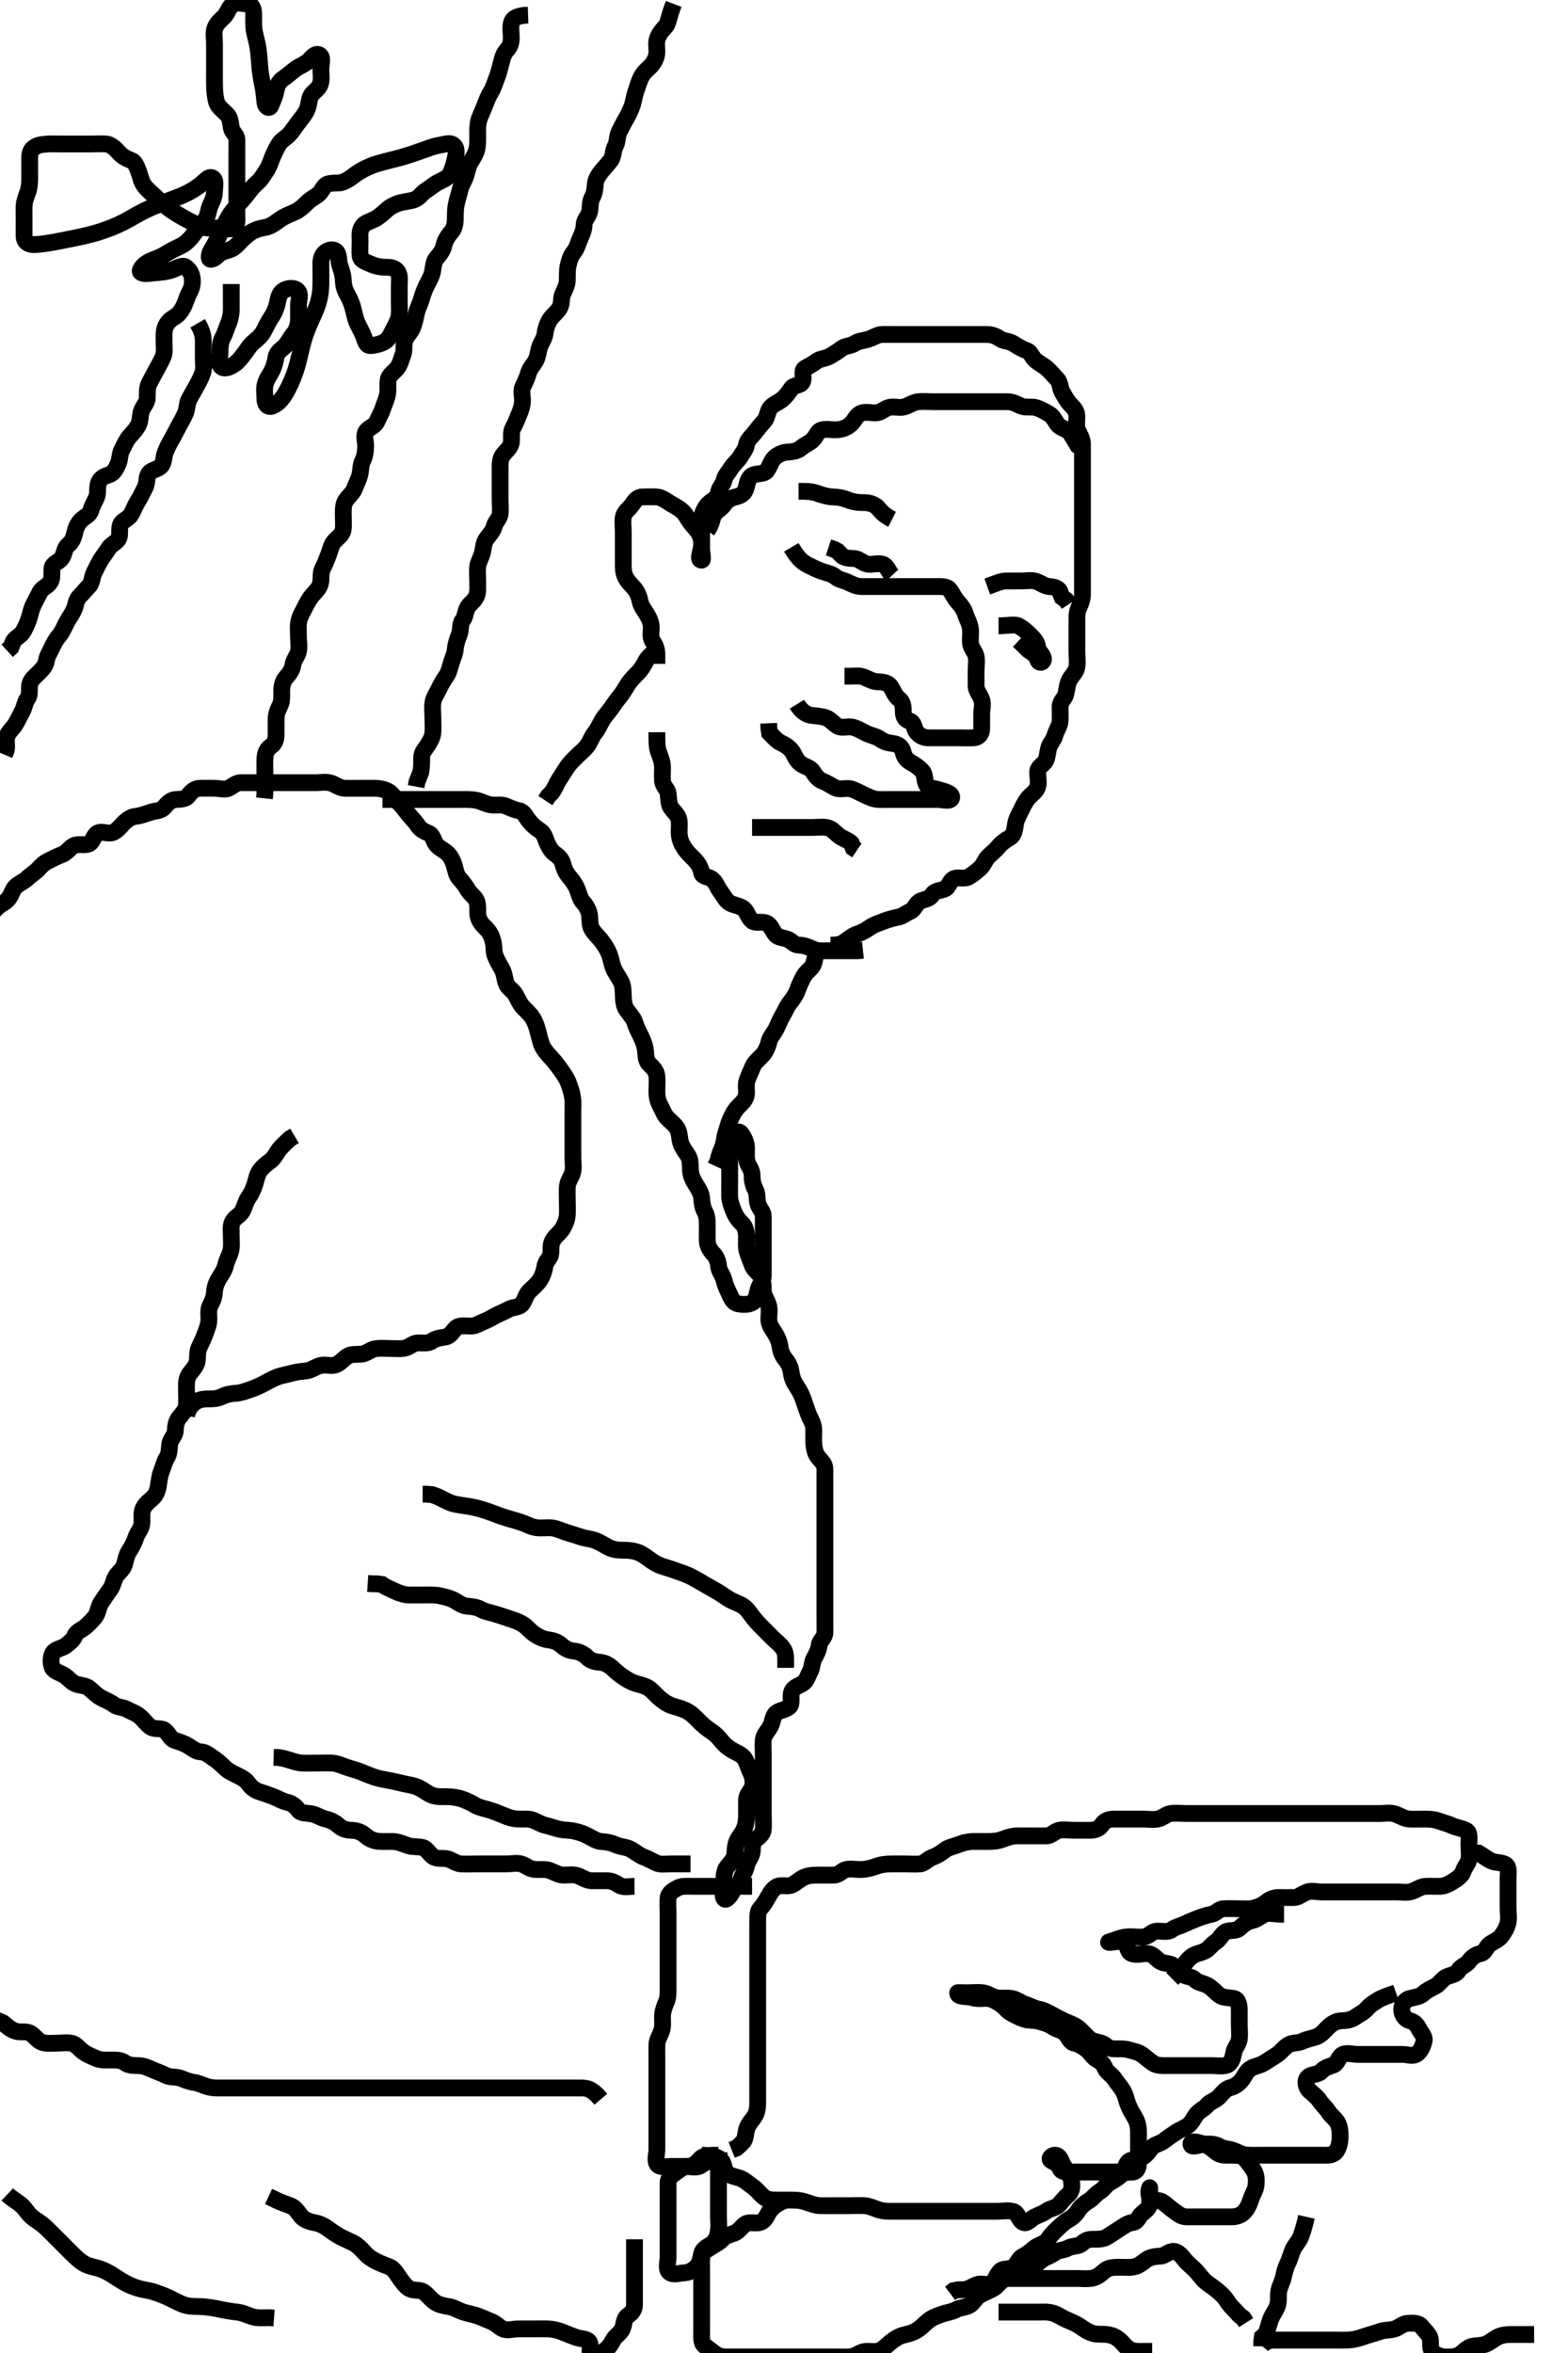 <svg width="280" height="420" xmlns="http://www.w3.org/2000/svg" xmlns:svg="http://www.w3.org/2000/svg" xmlns:xlink="http://www.w3.org/1999/xlink">
 <!-- Created with SVG-edit - http://svg-edit.googlecode.com/ -->
 <g display="inline" class="layer">
  <title>Layer 1</title>
  <path t="0,90,97,97,105,130,138,138,154,178,199,202,202,210,217,249,264,273,273,282,289,289,297,297,305,305,313,330,352,353,362,385,385,394,401,401,410,410,417,417,425,433,441,473,496,521,521,529,545,553,569,585,609,626,641,641,689,697,713,721,721,730,746,754,769,769,802,873,914,946,953,986,993,1018,1025,1074,1090,1194,1217,1241,1258,1290,1306,1306,1330,1370,1378,1386,1402,1450,1643,1643,1721,1729,1738,1746,1785,1810,1826,1834,1850,1858,1882,1882,1914,1970,2066,2146,2146,2242,2322,2371,2402,2409,2410,2442,2450,2467,2490,2500,2514,2538,2553,2554,2570,2585,2593,2625,2649,2649,2706,2706,2722,2722,2730,2746,2786,2802,2802,2809,2818,2825,2849,2866,2874,2883,2900,2906,2915,2931,2938,2953,2954,2962,2978,2978,2985,2985,3001,3011,3011,3017,3034,3050,3081,3089,3090,3113,3186,3186,3209,3489,3506,3521,3522,3538,3538,3546,3553,3553,3563,3563,3563,3570,3578,3585,3585,3602,3602,3643,3650,3658,3667,3667,3674,3690,3705,3706,3714,3714,3730,3737,3738,3746,3762,3786,3802,3803,3810,3818,3826,3826,3842,3843,3850,3882,3890,3906,4850,4851,4858,4892,4892,4930,4970,5010,5059,5066,5106,5145,5193,5194,5242,5297,5338,5345,5346,5394,5418,5418,5441,5465,5497,5497,5506,5516,5522,5537,5546,5546,5578,5578,5586,5586,5594,5602,5617,5642,5658,5659,5667,5675,5690,5700,5700,5706,5721,5762,5778,5778,5786,5795,5795,5818,5842,5938,5938,6042,6058,6058,6058,6067,6085,6090,6091,6099,6106,6114,6121,6121,6129,6138,6146,6154,6162,6162,6169,6194,6194,6209,6217,6224,6233,6249,6257,6265,6274,6290,6298,6298,6330,6345,6354,6377,6394,6394,6410,6425,6433,6433,6449,6474,6489,6490,6499,6522,6562,6569,6585,6618,6641,6658,6658,6673,6683,6713,6721,6733,6746,6770,6785,6786,6793,6817,6835,6835,6857,6930,6962,7042,7114,7138,7146,7178,7210,7225,7250,7346,7386,7387,7409,7457,7466,7474,7497,7505,7538,7539,7551,7552,7553,7562,7562,7570,7570,7577,7577,7586,7594,7617,7625,7626,7642,7666,7674,7689,7697,7737,7754,7770,7770,7785,7818,7841,7859,7859,7873,7898,7913,7913,7921,7946,7953,7969,7977,7985,7994,8003,8003,8010,8042,8042,8066,8074,8105,8113,8113,8138,8145,8170,8170,8185,8185,8210,8217,8217,8225,8241,8249,8265,8274,8280,8280,8298,8305,8314,8314,8329,8330,8345,8354,8354,8394,8417,8442,8442,8466,8474,8490,8505,8522,8522,8546,8570,8570,8578,8578,8594,8617,8618,8626,8633,8634,8649,8658,8674,8690,8714,8714,8721,8730,8746,8753,8754,8763,8763,8778,8785,8786,8809,8826,8842,8866,8866,8874,8890,8890,8890,8900,8901,8916,8922,8933,8938,8947,8978,9002,9046,9047,9051,9065,9088,9089,9113,9113,9129,9137,9145,9170,9202,9217,9289,9297,9307,9338,9347,9369,9378,9385,9417,9417,9433,9433,9457,9465,9474,9490,9505,9513,9514,9537,9537,9554,9570,9585,9593,9618,9649,9649,9666,9673,9697,9705,9721,9730,9746,9778,9779,9786,9801,9833,9841,9850,9881,9898,9922,9922,9962,9986,10009,10010,10026,10033,10034,10042" d="M125.3,384.7C127.057,384.757 128.024,384.943 128.59,385.405C129.395,386.061 129.127,387.13 129.743,387.8C130.315,388.422 131.352,388.526 132.101,388.785C132.896,389.06 133.644,389.764 134.279,390.2C135.089,390.756 135.602,391.473 136.247,392.053C136.834,392.58 137.621,392.7 138.475,392.7C139.415,392.7 140.3,392.695 141.185,392.7C142.136,392.705 142.918,392.73 143.895,393.053C144.658,393.305 145.541,393.671 146.4,393.7C147.299,393.73 148.1,393.7 149.015,393.7C149.869,393.7 150.652,393.7 151.675,393.7C152.621,393.7 153.476,393.649 154.416,393.701C155.187,393.744 156.108,394.171 156.816,394.416C157.76,394.742 158.7,394.7 159.6,394.7C160.499,394.7 161.353,394.7 162.3,394.7C163.1,394.7 164,394.7 164.9,394.7C165.8,394.7 166.7,394.7 167.6,394.7C168.499,394.7 169.353,394.7 170.3,394.7C171.1,394.7 172,394.7 172.9,394.7C173.711,394.7 174.621,394.7 175.475,394.7C176.413,394.7 177.361,394.7 178.161,394.7C179.133,394.7 180.024,394.508 180.9,394.736C181.756,394.959 181.917,396.164 182.585,396.615C183.346,397.127 183.974,396.133 184.725,395.736C185.546,395.303 186.181,395.168 186.821,394.7C187.61,394.124 188.657,394.135 189.215,393.416C189.716,392.77 190.163,392.286 190.864,391.639C191.416,391.129 191.512,390.161 191.3,389.147C191.12,388.287 190.627,387.472 190.079,386.821C189.521,386.159 189.541,385.256 188.857,384.822C188.132,384.36 187.037,385.26 187.736,385.664C188.481,386.095 188.956,386.203 189.311,387.089C189.601,387.813 190.7,387.7 191.6,387.7C192.499,387.7 193.353,387.7 194.3,387.7C195.1,387.7 196,387.7 196.9,387.7C197.821,387.7 198.621,387.7 199.475,387.7C200.413,387.7 201.357,387.793 202.3,387.7C203.146,387.616 203.3,386.7 203.3,385.9C203.3,385 203.3,384.1 203.3,383.2C203.3,382.3 203.3,381.405 203.3,380.478C203.3,379.6 203.085,378.73 202.725,378.1C202.231,377.236 201.763,376.494 201.421,375.6C201.126,374.828 200.985,373.974 200.584,373.268C200.121,372.453 199.49,371.819 199,371.052C198.593,370.414 197.603,369.853 197.311,369.125C196.965,368.265 196.513,367.977 195.868,367.616C195.023,367.143 194.728,366.302 193.911,365.725C193.252,365.261 192.669,364.871 191.8,364.679C190.957,364.493 190.757,363.334 190.079,362.822C189.371,362.287 188.646,362.263 187.938,361.753C187.262,361.265 186.38,361.045 185.468,360.785C184.615,360.543 183.871,360.718 182.903,360.416C182.152,360.182 181.231,359.709 180.449,359.264C179.853,358.924 179.247,358.065 178.499,357.616C177.817,357.207 177.015,356.7 176.099,356.7C175.415,356.7 174.434,356.858 173.467,356.533C172.652,356.26 170.991,356.592 171.009,355.7C171.01,355.643 171.948,355.7 172.731,355.7C173.743,355.7 174.494,355.572 175.543,355.704C176.42,355.816 177.094,356.437 178.068,356.615C178.791,356.747 179.545,356.539 180.628,356.711C181.531,356.854 182.305,357.518 183.057,357.753C183.959,358.034 184.617,358.465 185.543,358.643C186.483,358.824 187.121,359.243 187.868,359.616C188.529,359.946 189.313,360.416 190.062,360.753C190.92,361.139 191.686,361.35 192.415,361.9C193.141,362.448 193.683,363.118 194.4,363.8C194.986,364.358 195.832,364.462 196.689,364.7C197.376,364.89 197.866,365.653 198.652,365.695C199.663,365.75 200.624,365.624 201.467,365.867C202.147,366.062 203.261,366.266 203.938,366.753C204.588,367.219 205.18,367.794 205.911,368.275C206.654,368.763 207.621,368.7 208.439,368.7C209.348,368.7 210.3,368.7 211.1,368.7C212,368.7 212.864,368.7 213.821,368.7C214.7,368.7 215.6,368.7 216.499,368.7C217.353,368.7 218.341,368.882 219.1,368.615C219.861,368.347 220.166,367.29 220.304,366.4C220.432,365.581 221.145,364.932 221.289,364.064C221.428,363.227 221.3,362.353 221.3,361.336C221.3,360.5 221.304,359.6 221.3,358.815C221.295,357.885 221.105,356.828 220.279,356.7C219.449,356.571 218.409,356.621 217.747,356.125C217.002,355.568 216.573,354.94 215.647,354.405C214.975,354.015 213.922,353.932 213.357,353.347C212.849,352.82 212.031,352.889 211.2,352.478C210.509,352.137 210.072,351.07 209.275,350.711C208.601,350.406 207.548,350.49 206.869,349.899C206.145,349.268 205.689,348.705 204.779,348.7C203.816,348.694 203.061,349.055 202.062,348.691C201.236,348.39 201.482,347.109 200.689,346.721C199.872,346.321 198.979,346.7 198.161,346.7C197.522,346.7 198.47,346.541 199.125,346.275C199.819,345.992 200.779,345.71 201.711,345.7C202.621,345.69 203.488,345.857 204.413,345.699C205.252,345.555 205.66,344.729 206.621,344.7C207.474,344.675 208.536,344.949 209.179,344.479C209.877,343.967 210.557,343.863 211.4,343.479C212.18,343.123 212.965,342.771 213.743,342.479C214.513,342.189 215.424,341.852 216.3,341.7C217.193,341.545 217.582,340.743 218.5,340.7C219.399,340.658 220.3,340.7 221.179,340.7C221.947,340.7 222.966,340.789 223.647,340.643C224.704,340.416 225.527,340.025 226.179,339.479C226.844,338.921 227.621,338.7 228.279,338.7C229.3,338.7 230.162,338.723 231.133,338.7C231.89,338.682 232.549,338.003 233.467,337.7C234.258,337.439 235.1,337.7 236,337.7C236.943,337.7 237.821,337.7 238.7,337.7C239.6,337.7 240.499,337.7 241.467,337.7C242.3,337.7 243.1,337.7 244,337.7C244.943,337.7 245.821,337.7 246.7,337.7C247.6,337.7 248.499,337.7 249.467,337.7C250.3,337.7 251.133,337.891 252,337.643C252.897,337.386 253.616,336.771 254.475,336.711C255.412,336.645 256.301,336.733 257.216,336.7C258.006,336.671 258.824,336.24 259.595,335.753C260.298,335.31 261.059,334.759 261.296,333.996C261.551,333.174 262.151,332.657 262.296,331.938C262.471,331.065 262.3,330.184 262.3,329.221C262.3,328.3 262.546,327.116 261.8,326.721C261.042,326.32 260.177,326.282 259.3,325.867C258.587,325.53 257.659,325.318 256.953,325.053C256.066,324.72 255.133,324.7 254.3,324.7C253.321,324.7 252.546,324.74 251.647,324.695C250.781,324.653 250.022,324.083 249.1,323.785C248.24,323.508 247.3,323.7 246.5,323.7C245.585,323.7 244.689,323.7 243.8,323.7C242.9,323.7 242.005,323.7 241.079,323.7C240.2,323.7 239.3,323.7 238.5,323.7C237.585,323.7 236.689,323.7 235.779,323.7C234.979,323.7 234.161,323.7 233.132,323.7C232.279,323.7 231.321,323.7 230.501,323.7C229.585,323.7 228.689,323.7 227.8,323.7C226.9,323.7 226,323.7 225.1,323.7C224.2,323.7 223.3,323.7 222.5,323.7C221.585,323.7 220.731,323.7 219.948,323.7C218.936,323.7 218.005,323.7 217.079,323.7C216.2,323.7 215.415,323.7 214.485,323.7C213.543,323.7 212.729,323.7 211.891,323.7C210.903,323.7 210.166,323.585 209.079,323.7C208.287,323.784 207.647,324.5 206.8,324.679C205.919,324.865 205,324.7 204.1,324.7C203.2,324.7 202.3,324.7 201.5,324.7C200.6,324.7 199.664,324.7 198.817,324.7C197.869,324.7 197.197,325.072 196.779,325.7C196.185,326.592 195.3,326.7 194.5,326.7C193.467,326.7 192.653,326.7 191.816,326.7C190.953,326.7 189.916,326.519 189.101,326.701C188.294,326.882 187.758,327.69 186.817,327.7C186.01,327.709 185.078,327.7 184.133,327.7C183.475,327.7 182.467,327.684 181.605,327.7C180.663,327.718 179.823,328.002 179.125,328.275C178.194,328.639 177.3,328.7 176.5,328.7C175.6,328.7 174.7,328.695 173.8,328.7C172.889,328.705 171.981,328.928 171.3,329.2C170.326,329.589 169.428,329.709 168.758,330.221C167.987,330.81 167.322,331.237 166.467,331.533C165.678,331.807 165.146,332.616 164.3,332.7C163.504,332.779 162.6,332.7 161.7,332.7C160.736,332.7 159.857,332.698 159.115,332.7C158.053,332.702 157.134,332.869 156.464,333.125C155.7,333.418 154.71,333.67 153.871,333.699C152.943,333.73 151.978,333.505 151.101,333.701C150.294,333.882 149.875,334.682 148.943,334.7C148.099,334.716 147.133,334.7 146.321,334.7C145.361,334.7 144.515,334.696 143.647,335.057C142.93,335.355 142.264,336.023 141.501,336.415C140.661,336.846 139.628,336.372 138.821,336.721C138.107,337.029 137.611,337.799 137.216,338.501C136.756,339.318 136.318,340.082 135.725,340.689C135.295,341.131 135.3,342.1 135.3,343C135.3,343.899 135.3,344.753 135.3,345.7C135.3,346.457 135.3,347.348 135.3,348.131C135.3,349.136 135.3,350.1 135.3,351C135.3,351.9 135.3,352.8 135.3,353.7C135.3,354.457 135.3,355.353 135.3,356.216C135.3,357.179 135.3,358.1 135.3,359C135.3,359.899 135.3,360.753 135.3,361.7C135.3,362.5 135.3,363.4 135.3,364.264C135.3,365.136 135.3,366.1 135.3,367C135.3,367.899 135.3,368.753 135.3,369.7C135.3,370.5 135.3,371.4 135.3,372.264C135.3,373.136 135.3,374.1 135.3,375C135.3,375.899 135.3,376.731 134.864,377.561C134.515,378.226 133.733,378.973 133.421,379.8C133.101,380.65 133.215,381.5 132.779,382.2L132.1,382.899L131.5,383.415L130.657,383.753" id="svg_1" stroke-width="3" stroke="#000" fill="none"/>
  <path t="11365,11538,11538,11570,11594,11594,11618,11619,11626,11650,11666,11666,11690,11690,11786,11817,11834,11841,11849,11857,11867,11874,11883,11899,11906,11937,11953,11961,11978,11985,11994,12010,12017,12025,12041,12048,12066,12082,12098,12106,12106,12121,12132,12138,12154,12169,12170,12178,12210,12219,12226,12226,12234,12257,12275,12282,12298,12314,12330,12337,12362,12410,12417,12529,12546,12553,12594,12618,12666,12697,12713,12826,12874,12882,12890,12899,12900,12906,12916,12916,12922,12946,12954,12981,12985,12992,13008,13057" d="M134.3,336.7C133.3,336.7 132.5,336.7 131.543,336.7C130.652,336.7 129.869,336.7 128.857,336.7C128.115,336.7 127.057,336.7 126.2,336.7C125.3,336.7 124.543,336.7 123.647,336.7C122.784,336.7 121.699,336.599 121.015,336.984C120.229,337.426 119.384,337.856 119.3,338.8C119.221,339.697 119.3,340.533 119.3,341.311C119.3,342.3 119.3,343.2 119.3,344.089C119.3,344.985 119.3,345.9 119.3,346.8C119.3,347.7 119.3,348.533 119.3,349.311C119.3,350.3 119.3,351.2 119.3,352.089C119.3,352.985 119.3,353.9 119.3,354.8C119.3,355.7 119.324,356.543 119.016,357.269C118.679,358.063 118.329,358.942 118.3,359.899C118.274,360.761 118.45,361.601 118.133,362.533C117.857,363.347 117.318,364.089 117.3,364.985C117.282,365.901 117.3,366.867 117.3,367.515C117.3,368.529 117.3,369.405 117.3,370.3C117.3,371.2 117.3,372.089 117.3,372.985C117.3,373.9 117.3,374.8 117.3,375.7C117.3,376.579 117.3,377.405 117.3,378.3C117.3,379.2 117.3,380.089 117.3,380.985C117.3,381.9 117.3,382.8 117.3,383.7C117.3,384.579 116.909,385.517 117.336,386.264C117.731,386.955 118.936,386.7 119.784,386.7C120.647,386.7 121.547,386.7 122.467,386.7C123.3,386.7 124.419,387.032 125.133,386.533C125.85,386.033 126.5,385.7 127.4,385.7L128.3,385.7L129.133,385.7L129.947,385.664" id="svg_2" stroke-width="3" stroke="#000" fill="none"/>
  <path t="13506,13537,13562,13585,13585,13594,13609,13617,13625,13665,13681,13704,13720,13744,13744,13752,13768,13776,13776,13793,13793,13826,13842,13842,13857,13881,13906,13906,13937,14017,14034,14042,14049,14049,14058,14065,14074,14074,14153,14177,14193,14209,14209,14226,14226,14234,14242,14258,14267,14290,14298,14314,14330,14362,14362,14434,14442,14449,14457,14464,14489" d="M128.3,384.7C126.6,384.7 125.619,384.693 125,385.405C124.533,385.943 123.801,386.677 122.9,386.7C122.005,386.723 121.425,387.24 120.779,387.7C120.086,388.194 119.305,388.725 119.3,389.587C119.294,390.525 119.3,391.216 119.3,392.253C119.3,393.147 119.3,394.021 119.3,394.875C119.3,395.816 119.3,396.584 119.3,397.525C119.3,398.533 119.3,399.289 119.3,400.2C119.3,401.111 119.3,402.021 119.3,402.875C119.3,403.813 118.863,404.993 119.522,405.578C120.184,406.168 121.3,405.725 122.1,405.7C123.001,405.671 123.726,405.29 124.4,404.6C124.965,404.021 125.127,403.079 125.321,402.2C125.507,401.357 126.487,400.977 127.1,400.531C127.835,399.996 128.135,399.208 128.279,398.221C128.413,397.309 128.3,396.4 128.3,395.5C128.3,394.6 128.3,393.7 128.3,392.784C128.3,391.938 128.3,391.047 128.3,390.184C128.3,389.221 128.3,388.4 128.3,387.5L128.3,386.6L128.3,385.7L128.299,384.784" id="svg_3" stroke-width="3" stroke="#000" fill="none"/>
  <path t="15412,15642,15658,15665,15674,15681,15697,15715,15731,15732,15738,15760,15768,15777,15794,15801,15801,15817,15833,15833,15848,15865,15872,15872,15896,15905,15922,15922,15945,15961,15978,15978,15993,16001,16017,16017,16033,16041,16049,16049,16065,16074,16081,16081,16090,16090,16097,16106,16114,16121,16129,16145,16145,16153,16161,16161,16177,16184,16185,16194,16200,16210,16225,16225,16225,16233,16243,16258,16258,16274,16274,16274,16281,16281,16297,16305,16329,16329,16345,16345,16361,16361,16369,16385,16385,16394,16394,16401,16410,16410,16417,16417,16425,16433,16434,16442,16449,16458,16474,16474,16480,16480,16505,16505,16513,16530,16546,16546,16553,16561,16569,16594,16617,16617,16634,16634,16641,16649,16649,16657,16658,16665,16665,16673,16673,16681,16810" d="M107.3,374.7C105.6,372.709 104.7,372.7 103.8,372.7C102.9,372.7 102.004,372.7 101.133,372.7C100.2,372.7 99.3,372.7 98.5,372.7C97.657,372.7 96.689,372.7 95.8,372.7C94.9,372.7 94,372.7 93.099,372.7C92.415,372.7 91.475,372.7 90.467,372.7C89.605,372.7 88.7,372.7 87.889,372.7C86.979,372.7 86.161,372.7 85.195,372.7C84.279,372.7 83.322,372.7 82.501,372.7C81.6,372.7 80.779,372.7 79.816,372.7C78.953,372.7 78.057,372.7 77.1,372.7C76.2,372.7 75.415,372.7 74.485,372.7C73.543,372.7 72.731,372.7 71.948,372.7C70.936,372.7 69.996,372.7 69.133,372.7C68.3,372.7 67.322,372.7 66.501,372.7C65.6,372.7 64.7,372.7 63.8,372.7C62.9,372.7 62,372.7 61.099,372.7C60.415,372.7 59.475,372.7 58.467,372.7C57.662,372.7 56.758,372.7 55.816,372.7C54.953,372.7 54.062,372.7 53.19,372.7C52.258,372.7 51.3,372.7 50.511,372.7C49.785,372.7 48.711,372.7 47.889,372.7C46.978,372.7 46.053,372.7 45.133,372.7C44.352,372.7 43.561,372.7 42.443,372.7C41.609,372.7 40.7,372.7 39.889,372.7C38.978,372.7 38.072,372.742 37.1,372.479C36.301,372.262 35.477,371.802 34.711,371.711C33.806,371.602 33.035,371.251 32.329,370.984C31.342,370.611 30.5,370.904 29.553,370.416C28.74,369.996 28.067,369.807 27.185,369.416C26.446,369.088 25.664,368.705 24.647,368.7C23.953,368.696 22.947,368.689 22.3,368.2C21.653,367.711 20.815,367.701 19.895,367.7C18.901,367.699 18.087,367.807 17.185,367.416C16.443,367.094 15.634,366.784 14.9,366.264C14.113,365.706 13.649,364.902 12.8,364.721C11.92,364.533 11,364.7 10.099,364.7C9.133,364.7 8.261,364.825 7.467,364.533C6.644,364.231 6.101,363.237 5.3,362.867C4.597,362.542 3.62,362.797 2.896,362.586C1.847,362.279 1.321,361.7 0.467,361.033L-0.289,360.721L-1.2,360.679L-1.996,360.347" id="svg_4" stroke-width="3" stroke="#000" fill="none"/>
  <path t="17626,17681,17689,17698,17706,17714,17714,17723,17723,17731,17731,17738,17746,17753,17779,17785,17794,17801,17810,17811,17818,17818,17826,17826,17833,17843,17843,17850,17850,17858,17866,17874,17874,17890,17906,17906,17915,17915,17922,17930,17930,17938,17946,17946,17961,17962,17969,17969,17978,17978,17985,17993,17993,18001,18001,18009,18009,18017,18017,18026,18042,18089,18098,18098,18106,18114,18114,18121,18121,18145,18145,18162,18169,18185,18193,18193,18209,18209,18225,18249,18249,18266,18266,18274,18281,18289,18298,18315,18322,18322,18332,18332,18338,18346,18354,18370,18378,18378,18393,18402,18409,18417,18417,18425,18426,18433,18442,18449,18473,18489,18489,18513,18522,18522,18530,18538,18546,18554,18561,18577,18577,18585,18585,18593,18600,18600,18617,18626,18626,18633,18634,18641,18938,18961,19002,19002,19019,19019,19025,19025,19042,19058,19066,19081,19090,19090,19113,19129,19129,19137,19137,19137,19153,19160,19178,19178,19185,19201,19201,19216,19216,19225,19225,19233,19233,19242,19257,19257,19273,19289,19297,19313,19313,19321,19321,19329,19329,19337,19353,19361,19362,19369,19377,19385,19394,19401,19401,19409,19417,19425,19425,19432,19432,19440,19449,19449,19457,19464,19464,19473,19480,19497,19497,19497,19505,19505,19512,19521,19521,19529,19537,19537,19545,19553,19562,19563,19569,19577,19578,19585,19585,19600,19601,19609,19610,19616,19625,19625,19633,19633,19642,19649,19649,19657,19657,19664,19664,19674,19690,19690,19696,19696,19712,19729,19729,19737,19745,19753,19770,19770,19794,19794,19817,19858,19858,19865,19897" d="M113.3,336.7C112.413,336.7 111.356,337 110.543,336.479C109.809,336.008 109.2,335.7 108.329,335.7C107.532,335.7 106.55,335.718 105.633,335.7C104.721,335.682 103.982,335.111 103.2,334.822C102.348,334.506 101.384,334.716 100.596,334.7C99.699,334.682 98.95,334.124 97.978,333.822C97.304,333.611 96.297,333.753 95.511,333.689C94.459,333.604 93.948,332.961 93.045,332.701C92.269,332.478 91.301,332.7 90.443,332.7C89.503,332.7 88.6,332.7 87.779,332.7C86.817,332.7 86.01,332.7 85.013,332.7C84.133,332.7 83.299,332.751 82.322,332.7C81.498,332.657 80.828,332.071 79.979,331.822C79.153,331.579 78.062,331.925 77.3,331.367C76.618,330.867 76.165,329.93 75.475,329.772C74.489,329.547 73.659,329.714 72.816,329.416C71.933,329.104 71.059,328.729 70.2,328.7C69.33,328.671 68.529,328.751 67.551,328.664C66.628,328.582 65.841,328.18 65.2,327.6C64.6,327.058 63.7,326.711 62.8,326.7C61.9,326.689 61.088,326.428 60.5,325.899C59.764,325.237 58.97,324.863 58.125,324.675C57.172,324.462 56.577,323.937 55.647,323.757C54.798,323.593 53.757,323.75 53.275,323.089C52.752,322.374 52.131,321.877 51.3,321.7C50.319,321.491 49.745,321.046 48.889,320.725C48.006,320.394 47.322,320.139 46.322,319.821C45.516,319.566 44.828,319.033 44.325,318.311C43.858,317.638 43.064,317.234 42.2,316.821C41.347,316.414 40.697,316.092 40,315.4C39.498,314.902 38.78,314.253 38.005,313.753C37.306,313.303 36.758,312.742 35.817,312.699C35.009,312.661 34.324,312.069 33.689,311.675C32.929,311.203 31.961,310.888 31.3,310.679C30.284,310.358 30.183,309.392 29.353,308.814C28.724,308.377 27.632,308.777 26.9,308.264C26.11,307.71 25.714,306.995 24.943,306.347C24.246,305.762 23.523,305.577 22.7,305.125C21.92,304.698 20.95,304.773 20.325,304.275C19.694,303.771 18.798,303.451 18.125,303.089C17.297,302.644 16.751,302.056 16,301.405C15.333,300.826 14.464,300.883 13.664,300.628C12.728,300.33 12.185,299.465 11.467,299.033C10.659,298.548 9.575,298.333 9.3,297.533C9.012,296.696 9.071,295.599 9.472,295C9.94,294.298 11.122,294.25 11.8,293.7C12.515,293.119 13.098,292.666 13.357,291.996C13.683,291.154 14.713,290.897 15.4,290.257C15.902,289.79 16.69,289.043 17.133,288.367C17.535,287.754 17.596,286.674 18.151,285.911C18.568,285.337 19.133,284.421 19.653,283.748C20.163,283.086 20.192,282.276 20.657,281.457C21.148,280.594 21.9,280.229 22.179,279.379C22.448,278.556 22.586,277.584 23.005,276.947C23.596,276.048 23.951,275.355 24.247,274.457C24.529,273.603 25.156,273.022 25.3,272.179C25.448,271.313 25.209,270.372 25.467,269.533C25.727,268.686 26.478,268.054 27.1,267.532C27.797,266.947 28.129,266.207 28.279,265.221C28.419,264.299 28.528,263.381 28.8,262.7C29.189,261.726 29.34,260.894 29.8,260.179C30.287,259.422 30.189,258.523 30.321,257.721C30.465,256.841 31.264,256.253 31.3,255.379C31.336,254.525 31.46,253.676 32.005,253.005C32.624,252.242 33.238,251.607 33.299,250.815C33.371,249.877 33.3,248.867 33.3,248.111C33.3,247.2 33.217,246.233 33.743,245.378C34.087,244.819 34.843,244.145 35.129,243.301C35.38,242.563 35.151,241.403 35.521,240.6C35.83,239.932 36.282,239.05 36.584,238.216C36.839,237.511 37.257,236.59 37.3,235.658C37.338,234.849 37.108,233.898 37.521,233.064C37.934,232.233 38.231,231.677 38.301,230.584C38.351,229.813 38.607,229.019 39.101,228.184C39.551,227.425 40.053,226.826 40.275,225.875C40.507,224.875 40.928,224.248 41.178,223.379C41.417,222.552 41.3,221.585 41.3,220.6C41.3,219.815 41.167,218.822 41.471,218.184C41.938,217.203 42.862,216.984 43.279,216.179C43.744,215.282 43.855,214.489 44.4,213.722C44.895,213.025 45.244,212.235 45.521,211.379C45.747,210.681 45.902,209.57 46.467,208.867C47.016,208.184 47.64,207.709 48.3,207.2C49.065,206.61 49.308,205.845 49.911,205.1C50.439,204.446 51.1,203.9 51.8,203.221L52.596,202.753" id="svg_5" stroke-width="3" stroke="#000" fill="none"/>
  <path t="20695,20761,20769,20769,20778,20785,20793,20802,20802,20810,20817,20834,20842,20842,20858,20858,20866,20882,20882,20890,20906,20916,20916,20938,20938,20954,20954,20961,20977,20977,20984,20993,21001,21009,21033,21033,21049,21049,21058,21065,21081,21081,21090,21090,21106,21112,21129,21129,21129,21137,21145,21169,21177,21177,21185,21201,21210,21210,21216,21216,21226,21250,21250,21257,21274,21289,21296,21296,21306,21312,21337,21354,21370,21378,21378,21386,21401,21417,21433,21433,21442,21450,21457,21465,21465,21475,21481,21506,21506,21506,21513,21530,21530,21537,21538,21553,21553,21562,21562,21569,21577,21585,21585,21595,21596,21610,21617,21617,21626,21633,21649,21650,21657,21658,21665,21673,21681,21689,21689,21705,21705,21713,21714,21721,21721,21729,21729,21729,21737,21737,21753,21762,21762,21762,21769,21777,21777,21777,21785,21785,21794,21794,21801,21810,21817,21833,21841,21849,21858,21873,21873,21880,21889,21896,21914,21914,21921,21921,21922,21929,21945,21945,21961,21961,21969,21976,21977,21984,21984,21992,22009,22017,22025,22049,22065,22065,22073,22081,22089,22105,22121,22136,22137,22153,22162,22177,22177,22184,22201,22225,22233,22241,22264,22265,22281,22281,22281,22321,22329,22337,22353,22363,22363,22370,22378,22385,22394,22417,22424,22441,22449,22457,22465,22465,22481,22481,22489,22505,22530,22545,22545,22561,22569,22585,22609,22609,22617,22626,22650,22673,22682,22697,22713,22722,22731,22747,22754,22754,22769,22793,22793,22801,22801,22826,22841,22841,22857,22858,22865,22873,22874,22881,22898,22898,22906,22915,22922,22922,22930,22938,22938,22946,22954,22964,22979,22979,22986,23009,23010,23018,23041,23042,23050,23065,23074,23089,23121,23121,23145,23145,23178,23178,23194,23225,23226,23234,23257" d="M33.3,252.7C33.471,251.813 33.972,251.012 34.485,250.561C35.356,249.798 36.3,249.702 37.133,249.7C38.01,249.698 38.845,249.677 39.664,249.275C40.533,248.849 41.373,248.735 42.172,248.689C42.905,248.647 43.886,248.323 44.643,248.053C45.653,247.692 46.448,247.333 47.1,246.984C47.947,246.531 48.742,246.073 49.609,245.753C50.243,245.518 51.304,245.342 52.049,245.125C52.965,244.86 53.885,244.794 54.711,244.689C55.638,244.571 56.372,243.94 57.279,243.721C58.079,243.528 59.026,243.868 59.821,243.658C60.687,243.43 61.223,242.591 62.133,242.033C62.738,241.663 63.704,241.785 64.596,241.7C65.479,241.616 66.031,240.937 66.953,240.757C67.802,240.592 68.779,240.7 69.609,240.7C70.633,240.7 71.316,240.818 72.237,240.643C73.164,240.467 73.735,239.718 74.605,239.7C75.621,239.679 76.385,239.887 77.19,239.347C77.877,238.887 78.63,238.792 79.475,238.664C80.435,238.518 80.739,237.701 81.41,237.057C82.007,236.485 82.903,236.701 84.079,236.7C84.967,236.699 85.593,236.206 86.467,235.867C87.24,235.566 87.908,235.147 88.653,234.757C89.48,234.325 90.147,234.111 90.842,233.7C91.539,233.287 92.735,233.457 93.279,232.675C93.726,232.032 93.908,231.097 94.5,230.5C95.097,229.897 95.874,229.294 96.384,228.531C96.813,227.889 97.193,226.877 97.289,226.111C97.412,225.143 98.11,224.767 98.3,224.036C98.516,223.207 98.206,222.396 98.657,221.514C99.13,220.591 99.855,220.217 100.4,219.379C100.824,218.727 101.235,217.728 101.296,216.947C101.365,216.05 101.3,215.184 101.3,214.336C101.3,213.395 101.242,212.374 101.321,211.7C101.437,210.708 102.101,210.051 102.279,209.179C102.472,208.235 102.3,207.525 102.3,206.457C102.3,205.6 102.3,204.7 102.3,203.943C102.3,203.047 102.3,202.184 102.3,201.221C102.3,200.3 102.3,199.395 102.3,198.379C102.3,197.7 102.368,196.714 102.243,195.89C102.095,194.918 101.853,194.202 101.467,193.2C101.17,192.431 100.735,191.844 100.279,191.179C99.788,190.463 99.069,189.504 98.501,188.903C97.912,188.278 97.269,187.551 96.911,186.875C96.553,186.2 96.341,185.169 96.079,184.157C95.893,183.441 95.67,182.667 95.2,181.843C94.765,181.08 93.996,180.404 93.5,179.9C92.816,179.205 92.508,178.325 92.016,177.501C91.553,176.726 90.681,176.358 90.385,175.5C90.091,174.645 90.066,173.742 89.653,173C89.227,172.236 88.757,171.497 88.421,170.6C88.103,169.749 88.316,169.015 88.015,167.933C87.813,167.21 87.567,166.491 86.8,165.721C86.154,165.073 85.617,164.551 85.385,163.584C85.206,162.833 85.462,161.832 85.133,160.867C84.896,160.169 83.996,159.576 83.585,158.9C83.114,158.124 82.621,157.416 82.016,156.784C81.469,156.213 81.383,155.393 81.133,154.533C80.939,153.863 80.516,152.851 79.864,152.275C79.184,151.674 78.346,151.352 77.875,150.715C77.346,150 77.343,149.04 76.467,148.7C75.739,148.417 75.007,147.986 74.6,147.348C74.11,146.581 73.362,145.874 72.875,145.264C72.309,144.555 71.844,143.873 71.2,143.257C70.683,142.763 70.179,141.803 69.475,141.347C68.821,140.923 67.821,140.71 66.9,140.7C66.005,140.69 65.079,140.7 64.2,140.7C63.415,140.7 62.485,140.72 61.543,140.7C60.689,140.682 59.99,140.082 59.1,139.785C58.243,139.5 57.325,139.7 56.499,139.7C55.664,139.7 54.652,139.7 53.869,139.7C52.857,139.7 52.115,139.7 51.185,139.7C50.2,139.7 49.315,139.7 48.439,139.7C47.783,139.7 46.711,139.7 45.8,139.7C44.889,139.7 43.979,139.699 43.125,139.7C42.187,139.701 41.691,140.208 40.943,140.643C40.212,141.067 39.2,140.7 38.3,140.7C37.384,140.7 36.595,140.679 35.7,140.7C34.799,140.721 34.151,141.3 33.657,141.995C33.129,142.738 32.13,142.638 31.3,142.721C30.458,142.805 29.896,143.415 29.315,144.089C28.715,144.784 27.873,144.687 26.901,144.984C26.118,145.223 25.185,145.61 24.3,145.7C23.5,145.781 22.795,146.216 22.1,146.9C21.495,147.495 20.882,148.353 20.099,148.615C19.179,148.921 18.212,148.276 17.41,148.709C16.672,149.107 16.623,150.362 15.8,150.658C14.952,150.964 13.924,150.528 13.1,150.985C12.408,151.369 11.955,152.239 10.979,152.579C10.195,152.852 9.525,153.239 8.732,153.616C7.937,153.994 7.455,154.43 6.864,155.089C6.245,155.779 5.48,156.164 4.857,156.8C4.365,157.302 3.262,157.739 2.711,158.336C2.131,158.964 2.066,159.856 1.315,160.639C0.738,161.24 -0.132,161.501 -0.679,162.179L-1.311,162.761" id="svg_6" stroke-width="3" stroke="#000" fill="none"/>
  <path t="24269,24362,24370,24379,24394,24402,24403,24411,24411,24419,24426,24426,24426,24435,24435,24443,24444,24444,24458,24458,24458,24467,24538,24554,24570,24570,24579,24626,24634,24642,24642,24658,24674,24674,24683,24690,24706,24706,24714,24714,24722,24731,24738,24739,24739,24748,24762,24779,24793,24793,24802,24802,24802,24810,24810,24818,24826,24834,24835,24835,24835,24850,24850,24850,24858,24858,24866,24867,24867,24874,24874,24881,24890,24890,24898,24898,24905,24914,24914,24921,24922,24929,24929,24938,24938,24945,24945,24954,24954,24961,24961,24977,24977,24985,24993,24993,25002,25010,25017,25018,25025,25033,25033,25041,25041,25049,25049,25057,25058,25065,25073,25081,25096,25096,25104,25104,25113,25113,25122,25122,25130,25146,25154,25161,25178,25186,25193,25201,25209,25226,25226,25241,25241,25241,25257,25273,25281,25313,25338,25354,25354,25537,25577,25633,25666,25666,25689,25690,25697,25705,25722,25722,25738,25738,25748,25764,25764,25769,25785,25809,25810,25825,25833,25841,25857,25865,25881,25881,25897,25906,25913,25922,25929,25945,25953,25953,25970,25977,25978,26010,26114,26153,26162,26169,26185,26193,26194,26201,26201,26210,26210,26233,26249,26249,26265,26273,26273,26281,26281,26290,26297,26297,26306,26306,26312,26312,26321,26322,26329,26338,26338,26345,26353,26353,26363,26370,26378,26378,26385,26394,26401,26401,26410,26410,26426,26433,26433,26442,26443,26449,26457,26457,26465,26465,26473,26480,26480,26489,26489,26496,26505,26505,26512,26512,26520,26528,26528,26536,26537,26545,26546,26553,26553,26561,26568,26585,26593,26608,26616,26616,26625,26625,26632,26641,26648,26648,26648,26664,26674,26680,26680,26696,26705,26712,26721,26728,26736,26745,26752,26752,26761,26776,26777,26792,26800,26816,26825,26841,26841,26848,26880,26880,26888,26904,26913,26936,26944,26945,26962,26968,26976,26993,26993,27009,27016,27025,27032,27040,27055,27056,27080,27105,27105,27145,27153,27153,27168,27184,27195,27200,27209,27216,27232,27256,27256,27272,27280,27290,27296,27304,27312,27329,27336,27345,27345,27353,27353,27393,27401,27402,27409,27433,27441,27465,27465,27472,27489,27520,27528,27529,27713,27720,27721,27729,27737,27738,27738,27745,27746,27753,27765,27766,27766,27777,27777,27784,27785,27793,27800,27809,27816,27824,27831,27847,27857,27881,27912,27928,27961,27961,27964,27966,27969,27970,27977,27977,27983,27983,27983,27991,27992,28002,28002,28007,28016,28016,28024,28024,28032,28032,28040,28040,28048,28048,28048,28056,28056,28063,28063,28072,28072,28072,28080,28080,28088,28095,28104,28105,28112,28129,28129,28130,28137,28137,28145,28169,28169,28184,28184,28192,28200,28200,28209,28209,28216,28217,28224,28225,28225,28232,28232,28232,28241,28242,28249,28256,28265,28265,28280,28281,28289,28304,28305,28312,28312,28320,28328,28329,28336,28344,28345,28352,28352,28360,28392,28399,28415,28416,28440" d="M68.3,142.7C69.911,142.7 70.8,142.7 71.7,142.7C72.605,142.7 73.621,142.7 74.3,142.7C75.278,142.7 76.099,142.7 76.972,142.7C77.843,142.7 78.821,142.7 79.617,142.7C80.616,142.7 81.3,142.697 82.467,142.7C83.253,142.702 84.086,142.665 85.133,142.867C85.849,143.005 86.608,143.465 87.543,143.643C88.484,143.822 89.438,143.514 90.3,143.867C90.971,144.142 91.815,144.547 92.7,144.711C93.53,144.864 93.914,145.821 94.384,146.415C94.97,147.153 95.602,147.747 96.3,148.179C97.097,148.672 97.274,149.368 97.585,150.184C97.858,150.897 98.407,151.922 99,152.338C99.843,152.93 100.289,153.392 100.522,154.242C100.781,155.191 101.081,155.864 101.779,156.658C102.285,157.234 102.781,157.945 103.133,158.867C103.438,159.665 103.625,160.541 104.151,161.085C104.723,161.678 105.225,162.697 105.279,163.413C105.356,164.443 105.297,165.303 105.8,166.033C106.301,166.761 106.837,167.228 107.299,167.809C107.992,168.68 108.512,169.578 108.737,170.158C109.198,171.344 109.205,172.082 109.633,173.033C109.948,173.734 110.511,174.417 110.967,175.367C111.27,175.999 111.28,176.955 111.305,177.762C111.333,178.7 111.43,179.615 111.911,180.279C112.494,181.084 113.157,181.806 113.353,182.457C113.627,183.367 114.016,184.099 114.499,185.1C114.786,185.697 115.185,186.693 115.264,187.489C115.368,188.529 115.307,189.353 116.005,190.005C116.549,190.511 117.206,191.171 117.291,191.99C117.398,193.028 117.3,193.885 117.3,194.815C117.3,195.7 117.42,196.48 117.875,197.3C118.308,198.082 118.563,198.92 119.101,199.5C119.774,200.225 120.528,200.713 120.943,201.457C121.405,202.287 121.268,203.128 121.585,204.099C121.844,204.889 122.47,205.631 122.864,206.289C123.378,207.148 123.218,208.104 123.305,209.005C123.388,209.878 123.68,210.559 124.3,211.533C124.658,212.096 125.221,213.016 125.279,213.7C125.362,214.675 125.424,215.476 125.875,216.3C126.302,217.081 126.3,218 126.3,218.9C126.3,219.8 126.275,220.7 126.3,221.501C126.329,222.401 126.816,223.205 127.4,223.8C128.009,224.42 128.279,225.365 128.311,225.976C128.356,226.85 129.12,227.688 129.3,228.533C129.47,229.329 129.832,230.077 130.216,230.9C130.571,231.659 130.89,232.517 131.736,232.7C132.668,232.901 133.669,232.9 134.4,232.478C135.063,232.096 135.149,231.026 135.384,230.184C135.627,229.313 136.299,228.616 136.3,227.7C136.301,226.943 136.3,226.047 136.3,225.184C136.3,224.2 136.3,223.216 136.3,222.525C136.3,221.462 136.3,220.616 136.3,219.7C136.3,218.9 136.311,218 136.3,217.1C136.29,216.221 135.552,215.702 135.336,214.839C135.1,213.895 135.305,213.09 134.875,212.3C134.426,211.476 134.3,210.6 134.3,209.7C134.3,208.821 133.67,208.209 133.421,207.379C133.175,206.554 133.347,205.584 133.3,204.7C133.257,203.897 132.856,203.019 132.325,202.311C131.832,201.651 131.267,202.415 130.875,203.1C130.408,203.915 130.3,204.867 130.3,205.7C130.3,206.679 130.3,207.453 130.3,208.353C130.3,209.216 130.3,210.075 130.3,211.021C130.3,211.839 130.269,212.867 130.3,213.7C130.329,214.459 130.681,215.341 130.947,216.047C131.326,217.05 131.799,217.733 132.449,218.336C133.121,218.958 133.289,219.874 133.3,220.816C133.309,221.584 133.211,222.543 133.385,223.216C133.653,224.25 134.062,225.051 134.325,225.839C134.614,226.7 135.448,227.113 135.864,227.849C136.355,228.717 136.255,229.588 136.311,230.525C136.352,231.219 136.985,232.104 137.243,233.005C137.481,233.835 137.25,234.701 137.3,235.679C137.343,236.502 137.868,237.188 138.4,238.021C138.818,238.677 139.179,239.526 139.296,240.395C139.421,241.331 139.747,242.018 140.3,242.7C140.972,243.529 141.201,244.296 141.311,245.111C141.435,246.037 141.765,246.735 142.4,247.679C142.828,248.315 143.218,249.128 143.521,250.021C143.757,250.716 144.088,251.707 144.353,252.395C144.69,253.272 145.229,254.016 145.289,254.875C145.355,255.814 145.259,256.585 145.311,257.536C145.352,258.304 145.533,259.368 146.005,259.986C146.636,260.812 147.29,261.221 147.3,262.2C147.31,263.1 147.3,263.901 147.3,264.867C147.3,265.7 147.3,266.678 147.3,267.499C147.3,268.4 147.3,269.242 147.3,270.242C147.3,270.94 147.3,271.847 147.3,272.867C147.3,273.8 147.3,274.7 147.3,275.5C147.3,276.4 147.3,277.3 147.3,278.2C147.3,279.1 147.3,280 147.3,280.9C147.3,281.8 147.3,282.7 147.3,283.5C147.3,284.343 147.3,285.269 147.3,286.052C147.3,287.064 147.3,288 147.3,288.9C147.3,289.8 147.327,290.7 147.3,291.5C147.271,292.344 146.389,292.853 146.301,293.587C146.191,294.508 145.812,295.226 145.385,295.985C144.984,296.699 145.066,297.658 144.653,298.4C144.227,299.164 144.034,300.136 143.2,300.579C142.365,301.021 141.546,301.245 141.321,302.2C141.137,302.979 141.496,304.155 140.943,304.647C140.265,305.251 139.145,305.274 138.585,305.784C137.932,306.379 138.006,307.378 137.584,308.131C137.082,309.026 136.385,309.687 136.301,310.5C136.209,311.395 136.3,312.3 136.3,313.2C136.3,314.1 136.3,315 136.3,315.899C136.3,316.784 136.3,317.7 136.3,318.5C136.3,319.4 136.3,320.3 136.3,321.2C136.3,322.1 136.3,323 136.3,323.899C136.3,324.761 136.364,325.563 136.3,326.533C136.243,327.401 135.517,327.883 134.868,328.415C134.202,328.961 134.465,330.046 134.264,330.839C134.045,331.701 133.449,332.235 133.289,333.1C133.136,333.933 132.577,334.583 132.325,335.515C132.071,336.455 131.304,336.744 130.943,337.41C130.504,338.22 129.734,339.351 129.357,338.933C128.852,338.373 129.293,337.179 129.3,336.157C129.305,335.449 129.182,334.65 129.585,333.671C129.884,332.946 130.823,332.332 131.133,331.367C131.342,330.718 131.162,329.909 131.522,328.843C131.793,328.036 132.442,327.401 132.779,326.7C133.237,325.748 133.3,324.784 133.3,323.996C133.3,323.1 133.298,322.2 133.3,321.311C133.302,320.347 133.983,319.882 134.289,319.089C134.61,318.26 134.464,317.249 134.079,316.478C133.771,315.863 133.514,314.988 133.131,314.184C132.74,313.364 131.887,313.013 131.1,312.6C130.316,312.188 129.446,311.55 128.925,310.875C128.532,310.364 127.824,309.573 127.125,309.111C126.331,308.586 125.708,308.103 125,307.4C124.297,306.703 123.817,306.145 122.979,305.6C122.327,305.176 121.311,304.863 120.547,304.647C119.627,304.388 119.051,304.106 118.1,303.379C117.484,302.907 116.983,302.326 116.184,301.587C115.69,301.13 114.803,300.831 114.053,300.639C112.857,300.332 112.335,300.017 111.561,299.515C110.612,298.899 110.118,298.463 109.353,297.753C108.758,297.201 107.984,296.772 107.125,296.711C106.188,296.643 105.319,296.351 104.879,295.849C104.351,295.248 103.303,294.776 102.587,294.721C101.556,294.642 100.879,294.234 100.279,293.7C99.494,293.001 98.702,292.814 97.779,292.679C96.963,292.56 96.089,292.144 95.322,291.6C94.677,291.144 94.026,290.351 93.486,290C92.58,289.413 91.76,289.196 91.191,289C90.003,288.591 89.124,288.301 88.572,288.136C87.449,287.801 86.597,287.67 85.9,287.275C85.083,286.811 84.129,286.762 83.3,286.679C82.458,286.595 81.719,285.957 81.045,285.616C80.286,285.231 79.314,284.999 78.443,284.822C77.618,284.653 76.664,284.7 75.816,284.7C74.953,284.7 73.925,284.714 72.979,284.7C72.3,284.689 71.353,284.42 70.605,284.053C69.766,283.642 68.943,283.347 68.2,282.822L67.3,282.7L66.5,282.7L65.657,282.643" id="svg_7" stroke-width="3" stroke="#000" fill="none"/>
  <path t="29060,29113,29121,29130,29138,29138,29138,29146,29146,29153,29153,29153,29163,29164,29164,29169,29169,29169,29177,29178,29198,29199,29199,29200,29200,29201,29201,29201,29209,29210,29215,29215,29225,29232,29232,29232,29241,29248,29248,29248,29256,29256,29256,29264,29264,29273,29273,29273,29280,29280,29289,29289,29289,29296,29304,29304,29312,29320,29320,29328,29337,29344,29344,29344,29353,29353,29353,29361,29361,29361,29361,29368,29368,29368,29368,29376,29377,29384,29384,29384,29392,29392,29400,29441,29441" d="M140.3,297.7C140.3,296 140.378,295.032 139.853,294.289C139.251,293.437 138.647,293.047 138.125,292.525C137.321,291.721 136.796,291.204 135.979,290.379C135.472,289.867 134.927,289.315 134.321,288.5C133.755,287.738 133.382,287.11 132.532,286.585C131.836,286.156 131.03,285.969 130.11,285.4C129.383,284.951 128.63,284.39 127.981,284.028C127.443,283.728 126.436,283.157 125.647,282.699C124.821,282.22 124.422,281.969 123.637,281.553C122.454,280.927 121.55,280.688 120.816,280.416C119.938,280.09 119.033,279.823 118.133,279.533C117.456,279.315 116.772,278.916 115.925,278.3C115.122,277.716 114.473,277.257 113.838,277.057C112.645,276.681 111.821,276.715 111.069,276.701C110.105,276.684 109.319,276.554 108.531,276.132C107.766,275.723 107.011,275.187 105.985,274.869C105.335,274.668 104.291,274.559 103.511,274.275C102.776,274.008 101.782,273.757 100.816,273.416C100.109,273.166 99.188,272.743 98.3,272.7C97.501,272.662 96.592,272.799 95.779,272.679C94.787,272.533 94.245,272.16 93.528,271.899C92.343,271.467 91.648,271.306 90.951,271.1C89.63,270.711 89.068,270.5 88.3,270.2C87.532,269.9 86.335,269.492 85.649,269.311C84.953,269.126 84.273,268.954 83.071,268.784C82.124,268.65 81.09,268.504 80.5,268.264C79.685,267.933 78.901,267.501 78.136,267.136L77.184,266.785L76.133,266.7L75.475,266.7" id="svg_8" stroke-width="3" stroke="#000" fill="none"/>
  <path t="30042,30090,30097,30097,30105,30113,30128,30129,30137,30145,30145,30154,30154,30164,30164,30170,30180,30180,30186,30186,30193,30202,30202,30202,30209,30210,30217,30225,30225,30225,30233,30233,30242,30250,30250,30257,30257,30266,30266,30266,30274,30274,30274,30282,30283,30290,30297,30298,30298,30306,30306,30314,30314,30321,30330,30331,30331,30337,30337,30346,30346,30346,30346,30353,30353,30362,30362,30362,30368,30369,30369,30379,30386,30386,30393,30401,30401,30409,30417,30417,30425,30433,30440,30449,30449,30456,30456,30544" d="M123.3,332.7C121.543,332.7 120.647,332.7 119.784,332.7C118.821,332.7 117.841,332.879 117.079,332.479C116.404,332.125 115.643,331.734 114.816,331.415C114.104,331.139 113.24,330.407 112.547,330.057C111.699,329.629 110.927,329.712 109.925,329.275C109.109,328.918 108.299,328.749 107.322,328.7C106.603,328.664 105.788,328.127 104.967,327.7C104.315,327.361 103.57,327.059 102.443,326.822C101.619,326.648 100.749,326.72 99.757,326.479C99.041,326.304 98.31,326.033 97.271,325.784C96.506,325.601 95.703,325.004 94.815,324.785C94.107,324.611 93.097,324.747 92.3,324.679C91.293,324.593 90.49,324.263 89.843,323.996C88.88,323.598 88.092,323.288 87.31,323.057C86.279,322.754 85.5,322.621 84.758,322.179C83.963,321.705 83.057,321.288 82.305,321.057C81.451,320.795 80.552,320.702 79.647,320.7C78.784,320.698 77.881,320.766 76.967,320.367C76.263,320.059 75.585,319.485 74.633,319.033C73.961,318.714 72.799,318.537 72.248,318.416C71.298,318.207 70.663,318.027 69.564,317.821C68.664,317.653 67.753,317.492 67.039,317.264C66.243,317.01 65.222,316.6 64.547,316.311C63.787,315.985 62.782,315.757 61.816,315.416C61.109,315.166 60.188,314.743 59.3,314.7C58.501,314.662 57.664,314.7 56.647,314.7C55.953,314.7 54.935,314.731 54.005,314.7C53.132,314.671 52.237,314.347 51.54,314.125L50.633,313.867L49.757,313.711L48.864,313.689" id="svg_9" stroke-width="3" stroke="#000" fill="none"/>
  <path t="31451,31504,31512,31520,31520,31537,31537,31544,31544,31561,31561,31569,31569,31576,31584,31584,31592,31592,31592,31600,31609,31609,31609,31624,31625,31625,31632,31632,31632,31642,31649,31658,31658,31666,31666,31675,31675,31689,31698,31706,31706,31721,31721,31729,31729,31746,31746,31763,31763,31769" d="M146.3,169.7C145.301,170.587 145.614,171.653 145.079,172.457C144.685,173.049 143.887,173.565 143.5,174.303C143.087,175.091 142.718,175.857 142.383,176.816C142.116,177.579 141.561,178.326 141.005,179.047C140.434,179.789 140.109,180.684 139.689,181.372C139.169,182.224 138.96,182.969 138.6,183.637C138.086,184.591 137.475,185.202 137.304,185.997C137.141,186.758 136.658,187.798 136.242,188.243C135.608,188.921 134.724,189.664 134.467,190.296C134.108,191.177 133.712,191.986 133.421,192.8C133.116,193.655 133.378,194.461 133.291,195.353C133.205,196.227 132.518,196.855 131.868,197.499C131.236,198.125 130.811,198.925 130.421,199.8C130.091,200.542 129.905,201.342 129.653,202.105C129.329,203.082 129.335,204.077 128.947,204.947C128.649,205.617 128.325,206.525 128.216,207.216L127.779,208.158" id="svg_10" stroke-width="3" stroke="#000" fill="none"/>
  <path t="33074,33160,33168,33176,33185,33185,33185,33195,33201,33209,33209,33216,33216,33224,33241,33241,33241,33248,33248,33264,33281,33281,33290,33290,33305,33320,33321,33328,33369,33369,33394,33394,33417,33417,33433,33457,33457,33466,33498" d="M117.3,115.7C116.596,116.757 115.833,117.088 115.383,117.901C114.874,118.821 114.607,119.36 114.005,119.99C113.267,120.763 112.652,121.321 112.1,122.184C111.67,122.856 111.21,123.686 110.736,124.253C110.142,124.965 109.595,125.766 109.115,126.46C108.786,126.936 107.976,127.828 107.587,128.497C107.13,129.282 106.726,130.179 106.3,130.7C105.624,131.526 105.415,132.407 104.864,133.136C104.298,133.885 103.7,134.3 103,135C102.3,135.7 101.755,136.189 101.2,137.021C100.763,137.677 100.26,138.506 99.821,139.179C99.304,139.97 99.079,140.8 98.499,141.5L97.911,142.1L97.385,142.9" id="svg_11" stroke-width="3" stroke="#000" fill="none"/>
  <path t="40443,40584,40600,40616,40616,40624,40641,40649,40649,40656,40656,40663,40688,40688,40696,40744,40768,40784,40784,40792,40834,40848,40865,40889,40904,40905,40912,40937,40960,40977,40992,40992,41008,41024,41032,41056,41057,41065,41074,41105,41121,41121,41129,41137,41170,41185,41185,41201,41241,41273,41273,41296,41296,41296,41320,41320,41328,41376,41384,41409,41409,41425,41442,41473,41473,41489,41497,41513,41529,41529,41569,41577,41594,41617,41625,41633,41657,41664,41681,41704,41712,41713,41753,41776,41784,41809,41817,41841,41849,41849,41864,41864,41880,41891,41914,41914,41928,41946,41946,41961,41992,42008,42033,42033,42048,42057,42063,42064,42072,42088,42128,42128,42144,42169,42192,42192,42224,42225,42273,42288,42305,42312,42329,42337,42360,42360,42368,42376,42408,42424,42440,42455,42489,42512,42528,42536,42544,42568,42592,42592,42607,42607,42624,42665,42696,42712,42712,42720,42737,42744,42776,42816,42832,42832,42841,42841,42864,42896,42896,42905,42928,42967,42967,42993,43040,43041,43057,43065,43073,43080,43090,43145,43145,43160,43169,43184,43185,43193,43224,43264,43296,43297,43313,43313,43328,43376,43392,43393,43408,43425,43441,43449,43464,43474,43504,43505,43521,43521,43528,43537,43553,43561,43569,43577,43585,43594,43601,43608,43632,43641,43641,43664,43665,43680,43681,43696,43697,43720,43737,43754,43797,43797,43800,43823,43840,43848,43872,43920,43920,43944,43961,43984,44007,44040,44056,44072,44072,44088,44112,44176,44185,44216,44225,44233,44233,44249,44273,44290,44345,44631,44673,44680,44680,44697,44721,44728,44744,44768,44784,44809,44809,44825,44849,44857,44857,44896,44945,44985,45041,45049,45081,45097,45105,45121,45145,45145,45154,45177,45192,45201,45209,45217,45241,45241,45249,45272,45304,45304,45312,45320,45328,45344,45361,45361,45376,45393,45424,45449,45459,45464,45473,45489,45497,45506,45521,45545,45576,45601,45601" d="M148.3,168.7C149.3,168.7 150.095,168.635 150.784,168.132C151.513,167.6 152.291,166.982 153.133,166.7C153.882,166.449 154.67,166.022 155.415,165.501C156.117,165.01 157.033,164.752 157.869,164.416C158.501,164.162 159.558,163.871 160.4,163.7C161.248,163.528 161.794,162.987 162.595,162.647C163.358,162.324 163.53,161.189 164.4,160.821C165.237,160.468 166.006,160.47 166.467,159.7C166.897,158.981 167.858,159.008 168.689,158.689C169.432,158.405 169.533,157.197 170.4,156.821C171.129,156.506 172.244,157 173.057,156.479C173.792,156.008 174.428,155.511 175,154.995C175.727,154.34 175.908,153.395 176.585,152.784C177.231,152.201 177.78,151.761 178.353,151.057C178.855,150.439 179.582,149.95 180.3,149.533C181.025,149.113 181.192,148.193 181.311,147.289C181.433,146.362 181.815,145.676 182.3,144.7C182.597,144.103 182.937,143.311 183.6,142.457C184.059,141.867 185.028,141.335 185.3,140.415C185.53,139.633 185.3,138.7 185.3,137.9C185.3,136.867 186.023,136.73 186.595,135.99C187.042,135.413 187.033,134.296 187.304,133.405C187.54,132.631 188.146,132.115 188.353,131.348C188.633,130.307 189.239,129.606 189.3,128.725C189.357,127.901 189.289,127 189.3,126.1C189.31,125.221 190.101,124.708 190.296,123.996C190.542,123.096 190.552,122.202 190.947,121.41C191.352,120.6 192.11,120.042 192.289,119.1C192.458,118.216 192.3,117.3 192.3,116.395C192.3,115.533 192.3,114.7 192.3,113.722C192.3,112.901 192.299,112 192.3,111.179C192.301,110.216 192.249,109.309 192.653,108.457C193.036,107.647 193.299,106.9 193.3,106C193.301,105.1 193.3,104.289 193.3,103.379C193.3,102.525 193.3,101.585 193.3,100.6C193.3,99.7 193.3,98.9 193.3,98C193.3,97.136 193.3,96.257 193.3,95.348C193.3,94.457 193.3,93.5 193.3,92.6C193.3,91.815 193.3,90.875 193.3,90.184C193.3,89.147 193.3,88.264 193.3,87.3C193.3,86.4 193.3,85.501 193.3,84.647C193.3,83.7 193.3,82.9 193.3,82C193.3,81.136 193.302,80.264 193.3,79.3C193.298,78.4 192.885,77.725 192.467,76.867C192.119,76.152 192.302,75.2 192.3,74.3C192.298,73.404 191.767,72.83 191.2,72.257C190.57,71.621 190.133,70.767 189.736,70.111C189.228,69.27 189.37,68.282 188.779,67.679C188.169,67.056 187.753,66.497 187.005,65.81C186.367,65.225 185.607,64.896 184.947,64.343C184.25,63.758 184.072,62.841 183.413,62.616C182.465,62.292 181.809,61.86 180.925,61.311C180.154,60.832 179.204,60.931 178.469,60.416C177.781,59.934 176.967,59.7 176.279,59.7C175.321,59.7 174.3,59.7 173.5,59.7C172.6,59.7 171.7,59.7 170.8,59.7C169.9,59.7 169,59.7 168.099,59.7C167.415,59.7 166.485,59.7 165.468,59.7C164.59,59.7 163.783,59.7 162.821,59.7C161.9,59.7 161.099,59.7 160.133,59.7C159.3,59.7 158.321,59.682 157.501,59.7C156.699,59.718 155.951,60.28 154.979,60.578C154.19,60.821 153.361,60.834 152.689,61.275C151.873,61.811 150.916,61.717 150.3,62.2C149.658,62.703 148.972,63.115 148.328,63.501C147.349,64.088 146.427,63.972 145.665,64.579C145.092,65.034 144.563,65.259 143.736,65.736C143.047,66.134 143.654,67.384 143.279,68.179C142.946,68.885 141.75,68.668 141.304,69.347C140.868,70.014 140.336,70.741 139.664,71.3C139.012,71.842 137.99,72.147 137.469,72.901C137.055,73.501 136.98,74.6 136.499,75.131C135.798,75.904 135.338,76.466 134.779,77.2C134.189,77.975 133.468,78.472 133.304,79.4C133.154,80.252 132.614,80.8 132.216,81.501C131.809,82.218 130.997,82.824 130.585,83.5C130.072,84.342 129.487,84.871 129.3,85.7C129.1,86.584 128.452,86.994 128.299,87.9C128.144,88.813 127.466,89.132 126.736,89.725C126.087,90.253 125.615,91.122 125.357,91.996C125.11,92.833 125.3,93.8 125.3,94.7C125.3,95.5 125.3,96.343 125.3,97.221C125.3,98.2 124.413,99.987 125.3,99.987C125.628,99.987 125.3,98.722 125.3,97.901C125.3,97.057 125.341,96.148 124.875,95.3C124.473,94.569 123.834,93.978 123.357,93.347C122.806,92.62 122.511,91.886 121.911,91.311C121.204,90.633 120.42,90.296 119.783,89.899C118.908,89.353 118.105,88.743 117.275,88.7C116.5,88.66 115.6,88.683 114.7,88.7C113.736,88.718 113.333,89.459 112.864,90.1C112.295,90.879 111.493,91.351 111.311,92.264C111.14,93.119 111.3,94.1 111.3,95C111.3,95.899 111.3,96.753 111.3,97.7C111.3,98.5 111.3,99.4 111.3,100.264C111.3,101.143 111.25,102.095 111.653,102.943C112.037,103.753 112.643,104.313 113.179,104.921C113.802,105.629 114.099,106.356 114.289,107.3C114.464,108.162 114.91,108.702 115.353,109.404C115.84,110.176 116.271,110.999 116.3,111.899C116.327,112.761 116.023,113.682 116.584,114.531C117.049,115.234 117.3,115.9 117.3,116.8L117.3,117.7L117.3,118.5" id="svg_13" stroke-width="3" stroke="#000" fill="none"/>
  <path t="46081,46113,46121,46121,46137,46145,46145,46153,46162,46162,46169,46170,46178,46178,46185,46193,46201,46234,46234,46249,46258,46273,46273,46281,46281,46304,46320,46320,46337,46361,46384,46401,46401,46409,46416,46416,46432,46441,46441,46441,46449,46449,46457,46464,46481,46481,46497,46504,46513,46521,46529,46537,46545,46568,46569,46608,46624,46632,46640,46649,46657,46658,46673,46721,46729,46746,46746,46753,46761,46784,46793,46801,46811,46817,46841,46841,46858,46873,46873,46881,46953,46961,46961,46977,46978,46985,46985,46994,46994,47001,47017,47041" d="M126.3,94.7C127.178,93.478 127.098,92.517 127.471,91.9C127.939,91.124 128.944,90.687 129.348,90C129.816,89.205 130.63,88.864 131.475,88.675C132.425,88.461 133.018,87.962 133.247,87.047C133.46,86.199 133.614,85.124 134.499,84.785C135.329,84.468 136.413,84.648 136.864,84.089C137.487,83.319 137.628,82.372 138.3,81.7C138.8,81.199 139.78,80.751 140.439,80.711C141.519,80.644 142.425,80.508 143,79.996C143.629,79.435 144.59,79.093 145.179,78.478C145.831,77.798 145.957,76.902 146.821,76.721C147.763,76.524 148.595,76.792 149.587,76.699C150.478,76.615 151.183,76.333 151.816,75.813C152.629,75.145 152.826,74.122 153.8,73.742C154.55,73.449 155.622,73.726 156.439,73.7C157.35,73.671 157.848,72.939 158.8,72.721C159.678,72.52 160.622,72.855 161.41,72.643C162.218,72.425 163.122,71.794 163.889,71.711C164.774,71.615 165.736,71.7 166.6,71.7C167.5,71.7 168.4,71.7 169.3,71.7C170.1,71.7 171,71.7 171.9,71.7C172.779,71.7 173.743,71.7 174.485,71.7C175.543,71.7 176.4,71.7 177.3,71.7C178.101,71.7 179,71.7 179.9,71.7C180.779,71.7 181.518,72.1 182.187,72.416C183.065,72.831 184.156,72.55 184.889,72.736C185.761,72.956 186.58,73.441 187.4,73.922C188.096,74.33 188.423,75.242 188.936,75.839C189.538,76.538 190.664,76.559 191.19,77.405C191.587,78.044 192.016,78.783 192.467,79.533L193.215,79.984" id="svg_14" stroke-width="3" stroke="#000" fill="none"/>
  <path t="47838,47921,47929,47954,47993,48049,48057,48065,48105,48144,48145,48153,48160,48169,48169,48176" d="M159.3,102.7C158.653,101.996 158.368,100.931 157.595,100.704C156.736,100.452 155.787,100.842 154.9,100.689C154.068,100.546 153.386,99.743 152.59,99.7C151.784,99.657 150.747,99.664 150.239,99.089L149.59,98.404L148.948,98.057L147.936,97.725" id="svg_15" stroke-width="3" stroke="#000" fill="none"/>
  <path t="48796,48841,48913,48921,48922,48929,48937,48937,48946,48955,48962,49009,49017,49017,49027,49033,49042,49042,49042,49050,49050,49057,49057,49065,49144,49161,49217,49232,49265,49273,49274,49337,49409,49577,49578,49593,49593,49617,49640,49641,49658,49659,49672,49697,49720,49736,49752,49752,49769,49793,49793,49801,49817,49832,49833,49848,49857,49881,49937,49937,49985,50009,50121,50121,50178,50193,50193,50274,50281,50297,50297,50305,50305,50313,50321,50536,50561,50569,50577,50585,50594,50633,50641,50665,50689,50713,50714,50802,50833,50841,50850,50850,50865,50873,50880,50921,50944,50961,50968,50976,50992" d="M141.3,97.7C142.7,100.053 143.554,100.489 144.4,100.921C145.055,101.256 145.838,101.647 146.784,101.984C147.49,102.236 148.544,102.412 149.216,102.984C149.82,103.498 150.65,103.568 151.4,103.921C152.176,104.286 152.9,104.695 153.842,104.7C154.843,104.706 155.561,104.7 156.352,104.7C157.378,104.7 158.258,104.7 159.279,104.7C159.995,104.7 160.9,104.7 161.8,104.7C162.7,104.7 163.6,104.7 164.499,104.7C165.467,104.7 166.3,104.7 167.1,104.7C168,104.7 169.055,104.594 169.585,105.269C170.016,105.817 170.482,106.831 171,107.395C171.667,108.122 172.147,108.809 172.384,109.585C172.621,110.363 173.135,111.191 173.279,112.158C173.412,113.048 173.218,113.904 173.3,114.8C173.384,115.711 174.12,116.288 174.3,117.147C174.48,118.003 174.3,118.875 174.3,119.813C174.3,120.753 174.282,121.7 174.3,122.5C174.318,123.301 175.037,124.058 175.3,124.867C175.589,125.754 175.3,126.585 175.3,127.515C175.3,128.457 175.308,129.269 175.3,130.052C175.289,131.054 174.735,131.656 173.868,131.699C172.944,131.744 171.995,131.7 171.133,131.7C170.3,131.7 169.321,131.7 168.501,131.7C167.6,131.7 166.7,131.705 165.8,131.7C164.911,131.695 164.169,131.324 163.653,130.647C163.151,129.99 163.288,128.927 162.421,128.7C161.607,128.487 161.303,127.899 161.3,126.943C161.297,126.052 161.219,125.263 160.467,124.7C159.878,124.259 159.568,123.414 159.079,122.6C158.643,121.876 157.7,121.711 156.8,121.7C155.9,121.689 155.084,121.193 154.3,120.867C153.474,120.523 152.595,120.7 151.7,120.7L150.8,120.7" id="svg_16" stroke-width="3" stroke="#000" fill="none"/>
  <path t="51659,51777,51786,51786,51794,51816,51816,51816,51849,51857,51873,51881,51881,51889,51889,51897,51897,51905,51913,52009,52009,52017,52027,52027,52032,52043,52049,52057,52065,52081,52089,52097,52113,52113,52129,52130,52145,52145,52314,52497,52521,52539,52539,52545,52585,52600,52617,52632,52640,52648,52673,52673,52681,52722,52744,52744,52752,52760,52760,52776,52785,52785,52832,52849,52856,52873,52882,52882,52889,52905,52905,52920,52953,52977,52977,52977,52984,53001,53001,53017,53040,53129,53145,53177" d="M142.3,125.7C143.161,127.089 144.123,127.598 144.889,127.689C145.836,127.802 146.645,127.831 147.54,128.136C148.248,128.377 148.918,129.259 149.657,129.643C150.407,130.032 151.416,129.605 152.185,129.785C153.172,130.017 153.701,130.412 154.699,130.899C155.461,131.27 156.508,131.442 157.179,131.921C157.883,132.425 158.492,132.593 159.415,132.701C160.417,132.819 161.096,133.359 161.289,134.3C161.466,135.162 161.928,135.693 162.7,136.125C163.518,136.583 164.157,137.032 164.725,137.675C165.231,138.247 165.032,139.225 165.414,139.995C165.79,140.752 166.729,140.677 167.697,140.984C168.447,141.221 170.14,141.558 169.931,142.416C169.745,143.178 168.3,142.7 167.543,142.7C166.652,142.7 165.633,142.7 164.864,142.7C163.9,142.7 163,142.7 162.101,142.7C161.247,142.7 160.3,142.7 159.5,142.7C158.6,142.7 157.736,142.727 156.857,142.7C155.947,142.671 155.113,142.244 154.3,141.867C153.54,141.514 152.828,141.071 151.979,140.821C151.153,140.579 150.118,141.012 149.275,140.664C148.539,140.36 147.864,139.806 146.979,139.478C146.13,139.164 145.585,138.441 145.133,137.7C144.697,136.984 143.704,136.863 143,136.338C142.144,135.701 141.927,134.858 141.5,134.184C141.029,133.442 140.162,132.923 139.5,132.616C138.631,132.213 138.101,131.501 137.421,130.821L137.3,129.995L137.264,129.1" id="svg_17" stroke-width="3" stroke="#000" fill="none"/>
  <path t="54083,54233,54248,54248,54281,54296,54304,54321,54329,54329,54369,54433,54504,54801,54833,54849,54873,54892,54892,55081,55081,55081" d="M178.3,111.7C180.125,111.7 181.239,111.355 181.938,111.757C182.752,112.225 183.306,112.715 183.911,113.311C184.603,113.993 185.215,114.687 185.299,115.5C185.385,116.338 186.098,116.64 186.296,117.404C186.531,118.314 185.467,118.533 185.3,117.7C185.133,116.867 184.3,116.533 183.664,116.053L182.978,115.379L182.464,114.875L181.895,114.353" id="svg_18" stroke-width="3" stroke="#000" fill="none"/>
  <path t="55498,55537,55546,55624,55624,55632,55641,55649,55649,55658,55665,55680,55689,55722,55745,55745,55761,55801,55801" d="M176.3,104.7C177.9,104.125 178.71,103.718 179.621,103.7C180.439,103.684 181.405,103.7 182.321,103.7C183.279,103.7 184.022,103.515 184.9,103.736C185.763,103.953 186.497,104.657 187.4,104.7C188.299,104.743 189.133,105.033 189.3,105.7L189.657,106.595L190.4,107.143L190.864,107.849" id="svg_19" stroke-width="3" stroke="#000" fill="none"/>
  <path t="56506,56553,56569,56570,56583,56584,56586,56602,56609,56609,56617,56617,56625,56625,56633,56634,56641,56649,56649,56656" d="M159.3,92.7C157.3,91.679 157.043,90.776 156.439,90.347C155.555,89.718 154.711,89.711 153.736,89.7C152.853,89.69 151.982,89.472 151.3,89.2C150.325,88.811 149.547,88.732 148.643,88.695C147.894,88.665 146.904,88.409 146.136,88.125C145.189,87.776 144.3,87.7 143.5,87.7L142.6,87.7" id="svg_20" stroke-width="3" stroke="#000" fill="none"/>
  <path t="57690,57737,57754,57769,57769,57786,57801,57810,57810,57818,57828,57834,57834,57849,57857,57857,57865,57865,57874,57874,57882,57891,57906,57906,57914,57914,57930,57930,57954,57967,57977,58008,58017,58024,58032,58032,58032,58049,58065,58065,58072,58072,58114,58121,58128,58137,58137,58145,58154,58161,58161,58176,58177,58193,58209,58219,58233,58233,58241,58249,58249,58264,58264,58280,58280,58305,58336,58362,58384,58417,58417" d="M117.3,130.7C117.3,132.4 117.288,133.351 117.584,134.184C117.835,134.89 118.271,135.941 118.3,136.8C118.33,137.699 118.232,138.46 118.305,139.348C118.388,140.376 119.211,140.853 119.299,141.587C119.41,142.519 119.388,143.583 119.821,144.179C120.402,144.981 121.061,145.426 121.243,146.353C121.41,147.202 121.2,148.186 121.311,149.111C121.422,150.039 121.765,150.735 122.3,151.533C122.755,152.212 123.502,152.898 124,153.4C124.692,154.097 125.133,154.911 125.3,155.8C125.45,156.595 126.574,156.407 127.217,156.987C127.941,157.638 128.046,158.32 128.595,159.047C129.244,159.907 129.589,160.77 130.321,161.179C131.094,161.612 132.07,161.642 132.779,162.2C133.437,162.718 133.541,163.728 134.3,164.367C134.89,164.864 135.952,164.436 136.8,164.742C137.625,165.039 137.805,165.954 138.5,166.813C139.033,167.473 139.99,167.331 140.779,167.721C141.507,168.08 141.869,168.696 142.652,168.7C143.664,168.705 144.443,169.094 145.185,169.416C146.087,169.807 146.901,169.699 147.891,169.7C148.729,169.701 149.736,169.7 150.6,169.7C151.5,169.7 152.4,169.7 153.3,169.7L154.1,169.615" id="svg_21" stroke-width="3" stroke="#000" fill="none"/>
  <path t="59490,59505,59505,59522,59537,59594,59610,59610,59633,59641,59657,59673,59681,59714,59737,59745,59753,59761,59761,59769,59784" d="M134.3,147.7C137.838,147.7 138.638,147.7 139.664,147.7C140.499,147.7 141.467,147.7 142.3,147.7C143.185,147.7 144.115,147.7 144.967,147.7C145.821,147.7 146.711,147.567 147.6,147.704C148.53,147.848 149.126,148.639 149.736,149.125C150.446,149.692 151.4,149.921 152.015,150.501L152.353,151.343L153.016,151.784" id="svg_22" stroke-width="3" stroke="#000" fill="none"/>
  <path t="64866,64913,64921,64938,64944,64952,64959,64968,64976,64985,64985,65001,65008,65008,65008,65023,65024,65040,65040,65049,65065,65065,65065,65080,65080,65088,65096,65096,65112,65128,65145,65161,65169,65176,65185,65193,65193,65193,65208,65217,65225,65225,65233,65242,65265,65265,65273,65281,65297,65312,65329,65329,65337,65361,65361,65377,65377,65384,65384,65401,65417,65417,65424,65434,65441,65441,65450,65464,65465,65473,65473,65480,65480,65496,65506,65513,65521,65537,65537,65545,65553,65561,65561,65569,65577,65586,65586,65594,65611,65618,65619,65624,65640,65640,65681,65696,65704,65728,65736,65745,65760,65769,65776,65785,65792,65801,65801,65816,65824,65834,65841,65849,65857,65864,65864,65880,65880,65896,65905,65905,65921,65921,65928,65936,65944,65944,65960,65969,65969,65969,65985,65985,65992,66001,66008,66017,66024,66049,66057,66057,66073,66073,66081,66096,66096,66104,66104,66120,66127,66136,66153,66160,66160,66169,66185,66192,66201,66224,66232,66255,66281,66281,66296,66320,66328,66360,66368,66473,66489,66490,66506,66506" d="M120.3,0.7C119.311,3.289 119.344,4.217 118.875,4.711C118.345,5.268 117.757,5.903 117.421,6.8C117.103,7.651 117.339,8.58 117.296,9.41C117.253,10.22 116.87,11.09 116.133,11.867C115.662,12.363 115.004,12.777 114.469,13.816C114.099,14.535 113.9,15.334 113.584,16.216C113.278,17.07 113.151,18.039 112.943,18.705C112.709,19.456 112.183,20.547 111.821,21.158C111.33,21.987 110.914,22.838 110.584,23.5C110.163,24.343 110.302,25.32 109.875,26.1C109.424,26.923 109.557,27.925 109.079,28.579C108.562,29.285 107.979,29.877 107.449,30.525C107.016,31.056 106.357,31.938 106.3,32.9C106.246,33.798 106.178,34.479 105.725,35.3C105.301,36.071 105.467,37.058 105.264,37.849C105.045,38.702 104.313,39.221 104.3,40.179C104.288,41.057 103.912,41.846 103.584,42.585C103.193,43.467 103.046,44.285 102.499,44.953C101.898,45.687 101.685,46.446 101.467,47.367C101.262,48.233 101.318,49.147 101.3,50.021C101.282,50.875 100.851,51.713 100.467,52.533C100.146,53.217 100.405,54.124 99.943,54.943C99.454,55.808 98.653,56.304 98.2,57.022C97.775,57.694 97.416,58.693 97.336,59.479C97.237,60.453 96.681,61.042 96.385,61.9C96.091,62.755 96.07,63.66 95.653,64.4C95.233,65.145 94.609,65.755 94.384,66.552C94.146,67.398 93.808,68.134 93.385,68.985C93.021,69.719 93.3,70.585 93.3,71.515C93.3,72.457 92.972,73.251 92.653,74.052C92.304,74.925 91.968,75.725 91.584,76.415C91.168,77.161 91.442,78.213 91.289,79.1C91.146,79.932 90.336,80.506 89.8,81.221C89.263,81.938 89.3,82.9 89.3,83.8C89.3,84.647 89.3,85.462 89.3,86.348C89.3,87.131 89.3,88.136 89.3,89.1C89.3,90 89.424,90.909 89.3,91.8C89.188,92.602 88.45,93.149 88.275,93.885C88.051,94.824 87.41,95.424 86.911,96.111C86.302,96.947 86.374,97.736 86.133,98.7C85.935,99.496 85.384,100.353 85.3,101.147C85.208,102.016 85.3,102.875 85.3,103.816C85.3,104.867 85.392,105.567 85.129,106.301C84.75,107.36 83.879,107.638 83.414,108.59C83.054,109.329 83.1,110.101 82.584,110.784C82.119,111.399 82.315,112.539 82.016,113.271C81.67,114.116 81.39,114.896 81.311,115.828C81.233,116.749 80.82,117.552 80.584,118.303C80.28,119.271 80.205,119.954 79.653,120.748C79.212,121.381 78.738,122.168 78.353,123C77.949,123.872 77.448,124.469 77.305,125.4C77.167,126.289 77.3,127.2 77.3,128.089C77.3,128.985 77.382,129.904 77.3,130.8C77.216,131.711 76.755,132.399 76.289,133.125C75.882,133.761 75.305,134.311 75.3,135.2C75.294,136.179 75.296,137.062 75.133,137.867L74.8,138.7L74.467,139.533L74.301,140.413" id="svg_24" stroke-width="3" stroke="#000" fill="none"/>
  <path t="67514,67577,67592,67599,67617,67624,67624,67633,67634,67640,67649,67649,67657,67658,67665,67665,67672,67680,67680,67689,67689,67689,67696,67696,67696,67704,67712,67712,67721,67721,67728,67728,67728,67737,67737,67745,67753,67754,67761,67761,67775,67776,67784,67784,67784,67791,67801,67817,67817,67832,67850,67850,67858,67858,67865,67872,67872,67880,67897,67897,67905,67905,67913,67913,67921,67921,67928,67937,67944,67944,67953,67953,67961,67977,67977,67992,67992,68007,68024,68024,68033,68033,68048,68065,68065,68081,68081,68088,68106,68106,68113,68121,68129,68137,68144,68153,68154,68168,68177,68177,68185,68191,68208,68216,68216,68224,68241,68249,68249,68257,68257,68265,68272,68279,68280,68289,68289,68296,68296,68305,68305,68321,68328,68328,68337,68344,68344,68360,68360,68368,68384,68384,68385,68393,68393,68400,68409,68409,68416,68416,68424,68432,68448,68465,68472,68472,68480,68503,68503,68512,68528,68543,68552,68569,68576,68576,68592,68608,68617,68624,68632,68640,68648,68656,68656,68672,68672,68697,68697,68704,68720,68744,68865,68865" d="M94.3,2.7C92.6,2.757 91.625,3.134 91.357,4C91.09,4.863 91.3,5.867 91.3,6.7C91.3,7.678 91.101,8.29 90.499,8.955C89.863,9.656 89.697,10.449 89.467,11.367C89.265,12.171 88.999,13.177 88.725,13.875C88.361,14.806 88.109,15.684 87.689,16.372C87.169,17.225 86.901,17.962 86.6,18.752C86.301,19.534 85.863,20.435 85.585,21.213C85.284,22.058 85.3,23.021 85.3,23.911C85.3,24.9 85.361,25.715 85.133,26.7C84.992,27.309 84.597,28.044 84.004,28.947C83.586,29.585 83.468,30.563 83.133,31.533C82.896,32.22 82.369,33.013 82.216,33.671C81.973,34.716 81.679,35.475 81.467,36.533C81.326,37.233 81.305,38.038 81.3,39.064C81.296,40 81.105,40.822 80.596,41.4C79.943,42.14 79.437,43.024 79.3,43.7C79.101,44.683 78.639,45.244 78.004,46C77.368,46.758 77.425,47.516 77.243,48.457C77.062,49.389 76.592,50.103 76.2,50.9C75.818,51.678 75.488,52.539 75.275,53.325C75.04,54.191 74.557,55.021 74.357,55.938C74.174,56.783 74.042,57.564 73.689,58.46C73.328,59.378 72.629,59.857 72.305,60.753C71.982,61.644 72.293,62.476 71.947,63.348C71.629,64.15 71.461,65.098 70.857,65.8C70.402,66.33 69.457,67.001 69.342,67.679C69.17,68.686 69.348,69.58 69.215,70.303C69.028,71.314 68.647,72.041 68.353,72.943C68.073,73.798 67.628,74.518 67.275,75.3C66.908,76.111 65.811,76.32 65.357,77.057C64.914,77.777 65.304,78.8 65.3,79.585C65.295,80.525 65.139,81.536 64.8,82.179C64.365,83.004 64.477,83.927 64.243,84.81C64.028,85.619 63.667,86.245 63.275,87.289C62.999,88.024 62.187,88.615 61.736,89.336C61.249,90.114 61.302,91.047 61.3,91.943C61.298,92.901 61.388,93.875 61.279,94.525C61.104,95.566 60.304,95.912 59.633,96.7C59.164,97.252 58.983,98.171 58.653,99.047C58.319,99.931 57.995,100.749 57.653,101.4C57.189,102.282 57.41,103.198 57.243,104.047C57.061,104.974 56.452,105.456 55.8,106.221C55.151,106.982 54.796,107.719 54.5,108.301C53.997,109.292 53.538,110.012 53.357,110.947C53.182,111.852 53.3,112.7 53.3,113.678C53.3,114.499 53.479,115.419 53.3,116.264C53.12,117.113 52.409,117.798 52.3,118.7C52.204,119.499 51.702,120.242 51.079,120.921C50.564,121.483 50.302,122.4 50.3,123.3C50.298,124.2 50.395,125.145 50.016,125.9C49.58,126.767 49.301,127.5 49.3,128.415C49.299,129.311 49.3,130.2 49.3,131.1C49.3,131.995 49.083,132.707 48.449,133.147C47.555,133.767 47.336,134.523 47.3,135.533C47.271,136.338 47.3,137.269 47.3,138.052C47.3,139.064 47.3,139.899 47.3,140.867L47.3,141.7L47.215,142.5" id="svg_25" stroke-width="3" stroke="#000" fill="none"/>
  <path t="69345,69456,69456,69465,69465,69481,69481,69489,69489,69497,69505,69513,69513,69529,69553,69617,69624,69624,69633,69633,69633,69642,69642,69642,69649,69650,69659,69659,69666,69666,69673,69673,69681,69777,69777,69777,69785,69793,69840,69849,69859,69859,69865,69865,69874,69880,69880,69888,69888,69896,69904,69912,69912,69921,69936,69937,69945,69945,69960,69960,70096,70114,70122,70177,70177,70193,70201,70201,70201,70210,70210,70210,70210,70217,70217,70217,70217,70224,70225,70225,70225,70225,70234,70234,70234,70234,70234,70241,70241,70241,70241,70249,70250,70250,70256,70257,70346,70346,70346,70354,70369,70369,70376,70385,70402,70402,70402,70409,70418,70418,70424,70425,70434,70434,70434,70441,70442,70449,70450,70465,70465,70529,70546,70554,70554,70561,70562,70569,70577,70578,70585,70585,70592,70592,70601,70601,70608,70609,70617,70624,70634,70640,70649,70649,70657,70665,70680,70680,70721,70768,70776,70785,70785,70802,70808,70808,70817,70817,70825,70825,70825,70832,70832,70840,70840,70840,70841,70849,70849,70856,70866,70866,70874,70888,70904,70952,70969,70984,71002,71002,71008,71089,71089,71097,71105,71106,71106,71113,71113,71114,71114,71114,71121,71122,71122,71122,71122,71129,71130,71130,71130,71130,71138,71138,71138,71138,71138,71145,71146,71160,71224,71224,71256,71265,71272,71273,71281,71289,71289,71297,71297,71297,71305,71305,71305,71312,71312,71312,71320,71321,71321,71321,71328,71328,71328,71336,71336,71344,71344,71425,71433,71441,71441,71449,71449,71449,71450,71450,71458,71459,71459,71465,71465,71465,71466,71475,71475,71475,71481,71489,71489,71497,71497,71505,71519,71519,71521,71521,71529,71529,71536,71537,71537,71543,71544,71553,71553,71559,71560,71560,71569,71569,71576,71576,71585,71600,71697,71706,71714,71722,71722,71722,71729,71729,71738,71738,71746,71746,71747,71753,71761,71778,71778,71905,71913,71921,71922,71922,71929,71929,71930,71930,71930,71937,71937,71937,71937,71944,71944,71944,71952,71952,71953,71968,71969,72025,72040,72049,72049,72057,72064,72074,72075,72088,72088,72088,72104,72113,72128,72128,72136,72136,72144,72144,72154,72154,72160,72160,72161,72161,72169,72169,72169,72176,72177,72185,72185,72192,72217,72233,72249,72250,72257,72257,72264,72273,72273,72282,72282,72288,72296,72296,72305,72306,72321,72328,72345,72345,72353,72377,72378,72384,72385,72392,72392,72401,72401,72401,72401,72408,72409,72409,72409,72416,72416,72417,72417,72417,72424,72424,72433,72448,72448,72513,72521,72521,72529,72529,72537,72537,72545,72545,72553,72553,72560,72561,72561,72569,72569,72577,72577,72577,72586,72592,72602,72602,72602,72608,72624,72648,72649,72672,72681,72681,72689,72696,72697,72704,72712,72721,72722,72736,72760,72761,72793,72800,72809,72810,72810,72817,72817,72817,72818,72818,72824,72825,72825,72825,72826,72826,72833,72833,72834,72834,72834,72835,72840,72841,72842,72842,72842,72849,72849,72850,72850,72850,72856,72857,72857,72858,72873,72874,72874,72874,72953,72966,72972,72979,72984,72985,72992,73000,73000,73008,73008,73023,73023,73023,73032,73032,73032,73039,73039,73039,73039,73049,73049,73055,73055,73056,73065,73065,73161,73168,73169,73177,73178,73178,73186,73186,73186,73201,73313,73345,73361,73377,73385,73401,73408,73424,73424,73433,73433,73440,73449,73449,73456,73464,73465,73481,73496,73521,73536,73561,73561,73568,73576,73592,73607,73608,73623,73632,73640,73640,73649,73664,73681,73697,73697,73704,73721,73721,73728,73728,73744,73753,73760,73775,73776,73785,73801,73808,73824,73824,73834,73841,73848,73856,73865,73865,73873,73891,73905,73912,73912,73921,73929,73937,73937,73952,73960,73968,73969,73984,74000,74016,74016,74040,74048,74056,74080,74081,74096,74136,74161,74161,74184,74184,74224,74239,74264,74264,74344,74376,74376" d="M41.3,50.7C41.3,53.3 41.3,54.1 41.3,55.291C41.3,55.986 41.107,57.021 40.8,57.721C40.386,58.664 40.246,59.395 39.8,60.2C39.355,61.004 39.3,61.867 39.3,62.7C39.3,63.678 38.93,64.74 39.414,65.347C39.921,65.983 40.972,65.639 41.9,64.981C42.558,64.515 42.918,64.026 43.699,63.019C44.099,62.503 44.543,61.66 45.415,60.953C46.038,60.448 46.713,59.835 47.1,59.097C47.514,58.309 47.861,57.511 48.4,56.721C48.907,55.979 49.268,55.151 49.467,54.367C49.699,53.45 49.713,52.473 50.6,51.871C51.277,51.412 52.574,51.247 53.178,51.922C53.77,52.582 53.3,53.585 53.3,54.525C53.3,55.216 53.324,56.2 53.299,57.184C53.281,57.875 52.968,58.964 52.499,59.499C51.855,60.231 51.497,61.113 50.857,61.8C50.39,62.302 49.457,62.781 49.3,63.7C49.172,64.448 48.953,65.362 48.596,66.105C48.211,66.905 47.631,67.586 47.357,68.59C47.143,69.378 47.3,70.336 47.3,71.183C47.3,71.99 47.697,72.815 48.621,72.478C49.361,72.208 49.945,71.678 50.5,70.936C50.931,70.358 51.295,69.666 51.643,68.944C52.157,67.878 52.555,66.852 52.779,66.179C53.008,65.494 53.302,64.367 53.501,63.531C53.713,62.639 53.802,62.174 54.057,61.248C54.439,59.859 54.607,59.416 54.953,58.562C55.286,57.736 55.663,56.968 56.133,55.867C56.423,55.189 56.7,54.549 56.938,53.605C57.238,52.414 57.262,51.81 57.289,50.972C57.326,49.843 57.29,49.049 57.3,48.157C57.311,47.2 57.159,46.371 57.657,45.519C58.119,44.728 59.303,44.272 60.015,44.871C60.587,45.352 60.445,46.707 60.653,47.295C60.982,48.227 61.262,49.075 61.3,50.021C61.334,50.875 61.525,51.677 61.911,52.361C62.405,53.24 62.716,53.942 62.943,54.695C63.252,55.72 63.343,56.599 63.736,57.536C63.979,58.116 64.534,59.083 64.864,59.864C65.258,60.796 65.322,61.72 66.172,61.689C66.906,61.663 67.92,61.408 68.586,61.053C69.426,60.604 69.821,59.659 70.101,59.097C70.596,58.105 71.054,57.387 71.243,56.448C71.385,55.743 71.3,54.695 71.3,53.951C71.3,52.843 71.3,52.009 71.3,51.1C71.3,50.2 71.483,49.204 71.015,48.501C70.485,47.706 69.6,47.712 68.7,47.7C67.779,47.687 66.815,47.421 66.161,47.125C65.248,46.712 64.361,46.485 64.3,45.6C64.238,44.702 64.298,43.9 64.3,43.064C64.302,42.047 64.121,41.224 64.757,40.336C65.15,39.789 66.076,39.517 66.8,39.179C67.541,38.833 68.464,38.012 68.987,37.525C69.752,36.812 70.652,36.443 71.3,36.242C71.937,36.044 73.278,35.908 73.987,35.647C74.868,35.324 75.321,34.498 76,34.057C76.792,33.542 77.399,33.011 78.101,32.616C78.918,32.156 79.865,31.869 80.3,31.158C80.723,30.467 80.995,29.561 81.215,28.585C81.41,27.718 81.703,26.698 81.129,26.057C80.491,25.346 79.688,25.707 78.725,25.872C77.543,26.075 77.128,26.26 76.239,26.561C75.311,26.876 74.854,27.07 73.467,27.533C72.589,27.826 71.737,28.066 71.321,28.179C70.506,28.4 69.298,28.693 68.5,28.903C67.698,29.114 66.886,29.337 66.1,29.671C64.877,30.189 64.111,30.697 63.732,30.94C63.004,31.406 62.445,32.032 61.167,32.529C60.452,32.806 59.43,32.532 58.467,32.867C57.788,33.103 57.514,34.147 56.864,34.675C56.13,35.27 55.5,35.502 54.8,36.2C54.098,36.9 53.504,37.435 52.757,37.8C52.054,38.144 51.214,38.399 50.221,39.021C49.498,39.474 48.887,40.085 47.879,40.458C47.359,40.65 46.442,40.67 45.3,41.2C44.67,41.492 44.108,41.971 43.572,42.46C42.608,43.34 42.196,44.018 41.417,44.412C40.541,44.855 39.692,44.768 38.936,45.551C38.432,46.073 37.392,46.693 37.362,45.938C37.323,44.986 37.945,44.416 38.467,43.367C38.783,42.731 39.125,42.049 39.475,41.351C39.816,40.668 40.39,39.454 40.821,38.721C41.243,38.001 41.838,37.274 42.305,36.747C42.795,36.195 43.559,35.405 44.157,34.622C44.651,33.974 45.128,33.31 45.9,32.649C46.631,32.024 46.975,31.331 47.499,30.585C47.991,29.884 48.273,29.046 48.585,28.215C48.865,27.47 49.352,26.473 49.8,25.742C50.253,25.002 51.1,24.582 51.621,24.036C52.174,23.457 52.629,22.687 53.279,21.843C53.766,21.21 54.453,20.405 54.779,19.679C55.206,18.729 55.151,17.862 55.469,17.185C55.856,16.364 56.812,16.057 57.186,15.047C57.488,14.231 57.3,13.242 57.3,12.343C57.3,11.5 57.777,10.186 57.013,9.788C56.203,9.366 55.5,10.582 54.953,10.995C54.089,11.646 53.388,11.831 52.643,12.41C52.067,12.858 51.1,13.678 50.521,14.064C49.87,14.498 49.423,15.31 49.279,16.221C49.124,17.207 48.74,17.88 48.384,18.813C48.091,19.583 47.403,19.038 47.325,18.381C47.224,17.532 47.142,16.532 47.016,15.815C46.884,15.062 46.709,14.292 46.584,13.499C46.396,12.304 46.355,11.504 46.3,10.721C46.22,9.585 46.092,8.519 45.947,7.862C45.744,6.942 45.434,5.871 45.357,5.157C45.266,4.308 45.301,3.301 45.3,2.536C45.299,1.587 45.016,0.743 44.133,0.7C43.301,0.66 42.138,0.311 41.467,0.867C40.775,1.439 40.652,2.335 39.979,3.021C39.485,3.525 38.666,4.126 38.372,5.064C38.09,5.964 38.3,6.867 38.3,7.7C38.3,8.679 38.3,9.453 38.3,10.357C38.3,11.104 38.3,12.103 38.3,12.972C38.3,14.033 38.284,14.668 38.321,15.7C38.346,16.395 38.452,17.681 38.747,18.417C39.003,19.06 39.832,19.758 40.439,20.325C41.118,20.962 41.125,21.713 41.301,22.813C41.428,23.6 42.271,24.056 42.3,24.903C42.326,25.67 42.3,26.701 42.3,27.413C42.3,28.447 42.3,29.414 42.3,30.109C42.3,31.099 42.3,31.864 42.3,32.947C42.3,33.867 42.3,34.7 42.3,35.533C42.3,36.413 42.301,37.311 42.3,38.221C42.299,39.183 42.491,40.284 41.725,40.679C40.953,41.076 40.079,40.7 39.1,40.7C38.321,40.7 37.303,40.798 36.433,40.586C35.505,40.359 34.929,39.993 34.258,39.658C33.539,39.299 32.461,38.71 31.785,38.299C31.13,37.899 30.484,37.498 29.3,36.533C28.688,36.035 28.118,35.489 27.572,34.961C27.067,34.473 26.157,33.76 25.666,33.009C25.17,32.25 25.06,31.386 24.725,30.525C24.364,29.594 24.071,28.844 23.413,28.616C22.463,28.286 21.742,27.852 21.053,27.052C20.649,26.583 19.825,25.804 19.089,25.721C18.106,25.61 17.279,25.7 16.133,25.7C15.352,25.7 14.561,25.7 13.633,25.7C12.8,25.7 11.758,25.7 11.06,25.7C10.153,25.7 9.197,25.652 8.428,25.711C7.293,25.797 6.593,25.887 5.871,26.501C5.203,27.069 5.3,28.111 5.3,29.021C5.3,29.875 5.3,30.815 5.3,31.7C5.3,32.5 5.279,33.47 4.947,34.353C4.682,35.059 4.329,35.942 4.3,36.9C4.273,37.8 4.3,38.585 4.3,39.525C4.3,40.533 4.284,41.289 4.3,42.2C4.316,43.09 4.962,43.633 5.904,43.658C6.528,43.675 7.635,43.544 8.471,43.415C9.374,43.275 9.842,43.183 10.809,42.995C12.301,42.706 12.801,42.604 13.8,42.395C14.3,42.291 15.302,42.071 15.8,41.943C17.306,41.555 17.805,41.395 18.791,41.043C19.764,40.695 20.237,40.509 21.129,40.099C22.37,39.528 22.734,39.303 23.449,38.9C24.153,38.503 24.856,38.075 26.043,37.5C26.897,37.086 27.348,36.903 28.249,36.536C29.129,36.178 30.358,35.724 31.086,35.453C31.759,35.202 32.412,34.99 33.6,34.379C34.202,34.069 34.774,33.723 35.529,33.184C36.502,32.49 37.222,31.371 37.947,31.757C38.641,32.126 38.309,33.353 38.3,34.216C38.29,35.179 37.862,35.959 37.584,36.585C37.183,37.489 37.203,38.342 36.729,39.101C36.318,39.762 35.688,40.378 34.899,41.383C34.484,41.911 34.14,42.522 33.133,43.367C32.65,43.772 31.811,44.137 31.069,44.497C30.091,44.972 29.516,45.444 28.532,45.9C27.814,46.233 27.013,46.406 26.114,47C25.455,47.436 24.688,48.38 25.219,48.664C25.899,49.028 26.986,48.719 27.821,48.679C28.703,48.637 29.604,48.496 30.479,48.275C31.29,48.069 32.526,47.136 33.215,47.701C33.861,48.232 34.154,48.745 34.299,49.501C34.467,50.384 34.302,51.32 33.875,52.1C33.423,52.924 33.276,53.61 32.864,54.525C32.544,55.238 31.96,56.145 31.2,56.579C30.542,56.955 29.799,57.518 29.467,58.533C29.227,59.267 29.3,60.179 29.3,61.136C29.3,62 29.464,62.957 29.079,63.8C28.773,64.469 28.318,65.323 27.875,66.1C27.461,66.824 27.058,67.654 26.653,68.4C26.239,69.161 26.32,70.111 26.3,71.021C26.282,71.839 25.632,72.48 25.321,73.221C24.976,74.042 25.099,75.03 24.8,75.679C24.346,76.664 23.7,77.24 23.151,77.885C22.503,78.646 22.249,79.394 21.8,80.2C21.355,80.999 21.454,81.948 21.133,82.7C20.8,83.481 20.358,84.438 19.596,84.695C18.744,84.983 18.024,85.23 17.657,86.052C17.273,86.91 17.57,87.957 17.264,88.725C16.96,89.489 16.458,90.199 16.247,91.047C16.021,91.961 15.101,92.232 14.467,92.867C13.832,93.501 13.51,94.355 13.321,95.2C13.124,96.079 12.83,96.763 12.151,97.3C11.44,97.863 11.548,98.937 10.967,99.7C10.469,100.353 9.424,100.551 9.3,101.347C9.172,102.174 9.454,103.149 8.943,103.938C8.467,104.674 7.557,104.909 7.133,105.7C6.733,106.449 6.338,107.218 5.947,108.004C5.508,108.889 5.477,109.566 5.133,110.533C4.846,111.343 4.504,112.195 4.015,112.899C3.469,113.683 2.585,113.869 2.279,114.721L1.967,115.533L1.279,116.158" id="svg_26" stroke-width="3" stroke="#000" fill="none"/>
  <path t="75188,75250,75257,75274,75282,75291,75298,75305,75313,75313,75322,75330,75346,75346,75355,75362,75370,75385,75392,75393,75402,75417,75424,75440,75440,75456,75472,75481,75481,75489,75489,75505,75529,75545,75545,75555,75562,75580,75586,75602,75609,75626,75634,75641,75649,75650,75665,75681,75681,75698,75706,75713,75722,75738,75746,75755,75762,75778,75786,75786,75794,75810,75810,75825,75841,75842,75849,75857,75865,75889,75906,75923,75923,75929,75938,75945,75969,75984,75992,76008,76008,76017,76040,76048,76057,76080,76088,76096,76105,76121,76136,76145,76145,76152,76160,76168,76177,76185,76208,76217,76217" d="M35.3,57.7C36.295,59.4 36.3,60.3 36.3,61.2C36.3,62.1 36.3,63 36.3,63.9C36.3,64.8 36.474,65.738 36.215,66.5C35.913,67.388 35.499,68.158 35.079,68.921C34.711,69.589 34.246,70.399 33.8,71.2C33.355,71.999 33.454,72.948 33.133,73.7C32.801,74.481 32.365,75.232 31.947,76C31.49,76.841 31.085,77.67 30.725,78.3C30.231,79.164 29.814,79.943 29.467,80.867C29.229,81.497 29.306,82.674 28.689,83.253C28.037,83.866 26.905,83.851 26.467,84.7C26.137,85.338 26.302,86.32 25.875,87.1C25.425,87.921 25.109,88.703 24.653,89.404C24.178,90.134 23.879,90.959 23.421,91.8C23.015,92.547 22.078,92.812 21.657,93.404C21.146,94.124 21.529,95.233 21.243,95.99C20.921,96.843 19.86,97.103 19.384,97.899C18.97,98.591 18.448,99.198 18.016,99.899C17.514,100.711 17.22,101.393 16.8,102.221C16.399,103.01 16.491,103.993 15.875,104.628C15.287,105.235 14.87,105.779 14.2,106.457C13.545,107.121 13.597,107.919 13.243,108.748C12.896,109.56 12.365,110.232 11.947,111C11.49,111.841 11.173,112.732 10.689,113.3C10.054,114.045 9.641,114.755 9.3,115.533C8.959,116.312 8.436,117.009 8.299,117.9C8.158,118.816 7.597,119.401 7.005,119.996C6.301,120.701 5.553,121.247 5.336,122.1C5.114,122.973 5.459,123.998 4.947,124.647C4.463,125.262 4.395,126.145 4.016,126.9C3.58,127.767 3.248,128.401 2.8,129.2C2.354,129.996 1.629,130.507 1.321,131.221C0.941,132.101 1.296,133.062 1.133,133.867L0.779,134.7" id="svg_27" stroke-width="3" stroke="#000" fill="none"/>
  <path t="79993,80017,80024,80024,80032,80032,80048,80105,80113,80120,80120,80136,80144,80154,80162,80176,80176,80185,80185,80193,80223,80225,80225,80241,80248,80248,80256,80264,80280,80297,80304,80305,80312,80328,80386,80386,80392,80401,80409,80417,80423,80432,80432,80472,80488,80496,80496,80496,80505,80513,80513,80513,80520,80520,80528,80536,80536,80552,80552,80584,80584,80592,80608,80617,80617,80624,80624,80633,80640,80640,80648,80648,80664,80664,80672,80672,80696,80696,80696,80720,80720,80728,80736,80744,80744,80753,80760,80769,80776,80776,80776,80785,80792,80808,80824,80833,80840,80840,80848,80848,80856,80872,80880,80880,80888,80897,80905,80920,80936,80952,80960,80960,80976,80985,80992,80992,81000,81008,81017,81121,81169,81184,81625,81648,81672,81697,81697,81744,81752,81769,81793,81793,81793,81826,81881,81907,81914,81929,81929,81953,82097,82122,82146,82170,82378,82386,82393,82409,82473,82481,82497,82529,82529,82551,82577,82585,82593,82601,82617,82617,82625,82632,82640,82640,82649,82681,82697,82745,82745,82754,82769,82785,82809,82818,82818,82825,82849,82858,82858,82858,82866,82874,82874,82882,82892,82892,82898,82907,82938,82953,82954,83009,83130,83138,83146,83177,83177,83194,83209,83218,83225,83233,83234,83241,83241,83241,83257,83266,83274,83290,83290,83297,83330,83330,83338,83345,83354,83361,83386,83387,83393,83489,83505,83505,83514,83530,83545,83546,83554,83554,83569,83577,83618,83649,83649,83657,83674,83713,83826,83905,83929,83937,83937,83946,83946,83961,84002,84010,84041,84050,84129,84234,84241,84250,84250,84273,84305,84314,84329,84353,84433,84449,84505,84506,84530,84554,84569,84593,84602,84609,84618,84619,84625,84641,84818,84825,84841,84841,84850,84866,84874,84914,84914,84928,84945,84969,84969,84977,84992,85024,85033,85048,85048,85064,85073,85081,85096,85105,85128,85145,85145,85154,85168,85208,85224,85240,85273,85288,85295,85328,85345,85345,85352,85368,85384,85384,85401,85409,85416,85417,85433,85433,85514,85514,85521,85530,85562" d="M140.3,392.7C138.7,393.311 137.961,393.973 137.5,394.585C136.951,395.314 136.775,396.279 135.821,396.658C135.004,396.983 133.939,396.545 133.2,396.922C132.514,397.271 132.003,398.297 131.1,398.615C130.247,398.914 129.571,399.031 128.967,399.7C128.396,400.331 127.494,400.739 126.821,401.179C126.033,401.694 125.329,402.06 125.3,403.021C125.275,403.874 125.3,404.815 125.3,405.7C125.3,406.5 125.3,407.4 125.3,408.3C125.3,409.2 125.3,410.111 125.3,411.021C125.3,411.839 125.3,412.751 125.3,413.561C125.3,414.533 125.3,415.396 125.3,416.3C125.3,417.2 125.188,418.217 125.821,418.7C126.502,419.22 127.225,419.793 127.9,420.264C128.634,420.776 129.609,420.7 130.633,420.7C131.301,420.7 132.238,420.7 133.142,420.7C133.964,420.7 134.842,420.7 135.619,420.7C136.613,420.7 137.453,420.7 138.547,420.7C139.467,420.7 140.3,420.7 141.133,420.7C142.053,420.7 142.953,420.7 143.647,420.7C144.664,420.7 145.605,420.7 146.467,420.7C147.3,420.7 148.279,420.7 149.099,420.7C149.972,420.7 150.845,420.756 151.779,420.679C152.807,420.595 153.331,419.993 154.153,419.785C155.035,419.563 156.001,419.89 156.915,419.628C157.682,419.408 158.305,418.66 158.901,418.183C159.679,417.561 160.426,417.024 161.413,416.785C162.266,416.58 163.026,416.372 163.652,415.996C164.565,415.446 165.195,414.69 165.863,414.179C166.583,413.628 167.295,413.39 168.238,413.057C169.128,412.743 169.929,412.699 170.7,412.275C171.521,411.822 172.527,411.935 173.3,411.367C173.827,410.98 174.303,410.039 175,409.652C175.803,409.206 176.673,408.905 177.5,408.415C178.181,408.011 178.597,407.103 179.5,406.785C180.353,406.486 181.039,406.255 181.657,405.753C182.362,405.181 183.289,404.809 184,404.704C184.935,404.567 185.328,403.9 186.01,403.405C186.746,402.87 187.693,402.627 188.325,402.125C188.96,401.621 189.929,401.699 190.7,401.275C191.521,400.822 192.584,401.028 193.179,400.479C193.788,399.915 194.3,399.7 195.1,399.7C196,399.7 196.94,399.736 197.711,399.264C198.515,398.771 199.144,398.33 199.816,397.9C200.679,397.348 201.357,396.796 202.3,396.7C203.146,396.614 203.355,395.59 203.911,395.136C204.663,394.521 205.295,394.089 205.3,393.221C205.306,392.264 205.3,391.4 205.3,390.503C205.3,390.409 204.946,391.384 205.321,392.179C205.653,392.885 206.87,392.589 207.6,393.057C208.4,393.57 208.953,394.176 209.689,394.675C210.356,395.126 210.911,395.695 211.9,395.7C212.779,395.705 213.743,395.7 214.485,395.7C215.415,395.7 216.4,395.7 217.3,395.7C218.1,395.7 219,395.7 219.9,395.7C220.779,395.7 221.589,395.419 222.101,394.899C222.784,394.205 223.116,393.374 223.385,392.531C223.62,391.796 224.207,390.878 224.289,390.111C224.394,389.142 224.377,388.199 223.857,387.379C223.51,386.831 222.98,386.103 222.351,385.347C221.816,384.704 220.948,384.702 219.925,384.7C218.979,384.698 218.088,384.789 217.361,384.275C216.694,383.802 216.091,383.173 215.2,382.822C214.539,382.561 212.671,381.904 212.671,382.7C212.671,383.529 214.4,382.7 215.3,382.7C216.1,382.7 217.023,382.687 217.736,383.125C218.509,383.6 219.445,383.541 220.3,383.867C221.035,384.147 221.84,384.609 222.551,384.664C223.53,384.74 224.481,384.7 225.41,384.7C226.321,384.7 227.279,384.7 228.099,384.7C228.943,384.7 229.869,384.7 230.652,384.7C231.664,384.7 232.595,384.7 233.41,384.7C234.321,384.7 235.279,384.7 236.099,384.7C236.943,384.7 237.937,384.781 238.499,384.131C239.087,383.45 239.271,382.459 239.3,381.6C239.33,380.7 239.28,379.788 238.943,379.052C238.568,378.234 237.707,377.704 237.304,377.053C236.829,376.284 236.102,375.676 235.657,375C235.186,374.284 234.569,373.849 233.911,373.264C233.218,372.649 232.927,371.436 233.522,370.821C234.208,370.111 235.265,370.443 235.967,369.7C236.534,369.099 237.249,368.881 238.005,368.643C238.865,368.371 239.006,367.126 239.736,366.736C240.495,366.331 241.522,366.7 242.4,366.7C243.3,366.7 244.1,366.7 245,366.7C245.9,366.7 246.8,366.7 247.7,366.7C248.595,366.7 249.522,366.7 250.4,366.7C251.3,366.7 252.253,367.129 253.015,366.615C253.682,366.164 254.081,365.216 254.3,364.343C254.504,363.527 253.759,362.878 253.384,362.132C252.988,361.346 252.555,360.893 251.689,360.664C250.843,360.44 250.288,359.504 250.3,358.6C250.31,357.895 250.844,356.961 251.7,356.736C252.571,356.507 253.516,356.432 254.1,355.899C254.82,355.242 255.567,354.936 256.4,354.478C257.075,354.108 257.604,353.132 258.4,352.822C259.246,352.491 260.07,352.429 260.467,351.7C260.85,350.995 261.875,350.738 262.325,350.089C262.827,349.366 263.512,348.867 264.4,348.7C265.196,348.55 265.418,347.486 266.004,347.057C266.764,346.502 267.618,346.24 268.133,345.533C268.654,344.821 269.047,344.153 269.264,343.3C269.486,342.427 269.3,341.501 269.3,340.533C269.3,339.7 269.3,338.9 269.3,338C269.3,337.057 269.3,336.131 269.3,335.348C269.3,334.336 269.53,333.273 268.857,332.821C268.199,332.38 267.077,332.534 266.321,332.179C265.434,331.763 264.821,331.221 264,330.757L263.1,330.7L262.2,330.7" id="svg_28" stroke-width="3" stroke="#000" fill="none"/>
  <path t="86284,86417,86425,86434,86441,86449,86457,86466,86466,86473,86481,86489,86489,86497,86505,86514,86514,86522,86528,86529,86537,86538,86557,86562,86569,86576,86586,86592,86592,86608,86608,86617,86624,86624,86633,86633,86640,86656,86656,86665,86665,86671,86681,86688,86688,86697,86713,86721,86722,86737,86745,86753,86761,86776,86785,86809,86809,86825,86832,86849,86849,86872,86888,86896,86904,86914,86921,86936,86944,86952,86969,86977,86985,86992,87017,87025,87040,87040,87056,87064,87080,87080,87087,87105,87121,87128,87152,87169,87169,87185,87218,87218,87234,87249,87273,87273,87289,87297,87313,87337,87345,87377,87377,87400,87425,87434,87441,87441,87449,87457,87473,87481,87489,87513,87513" d="M249.3,355.7C247.7,356.275 246.824,356.53 246.005,357.053C245.263,357.525 244.684,357.859 244.131,358.501C243.534,359.195 242.789,359.509 241.936,360.089C241.205,360.586 240.3,360.675 239.5,360.7C238.599,360.729 237.795,361.216 237.1,361.9C236.596,362.396 235.953,363.221 235.133,363.533C234.339,363.836 233.35,363.974 232.605,364.347C231.826,364.737 230.831,364.56 230.101,364.984C229.275,365.464 228.788,366.263 227.979,366.8C227.322,367.236 226.489,367.731 225.821,368.179C225.12,368.65 224.105,368.806 223.485,369.136C222.583,369.616 222.343,370.461 221.8,371.179C221.222,371.943 220.559,372.416 219.652,372.647C218.882,372.844 218.386,373.506 217.758,374.2C217.099,374.93 216.184,375.056 215.543,375.8C214.994,376.436 214.166,376.739 213.657,377.405C213.139,378.082 212.819,378.928 212.131,379.416C211.415,379.924 210.638,380.164 209.947,380.643C209.197,381.162 208.553,381.562 207.9,382.089C207.155,382.691 206.052,382.78 205.585,383.416C205.088,384.095 204.673,384.694 203.9,385.125C203.081,385.582 201.921,385.308 201.385,385.985C200.877,386.628 200.969,387.557 200.325,388.125C199.731,388.65 199.041,389.121 198.2,389.579C197.453,389.985 197.202,390.68 196.449,391.136C195.601,391.65 195.242,392.327 194.499,392.784C193.726,393.259 192.978,393.849 192.584,394.501C192.115,395.277 191.518,395.817 190.7,396.275C189.928,396.707 189.372,397.307 188.732,397.9C188.215,398.38 187.549,399.073 187.079,399.8C186.619,400.509 185.545,400.666 184.9,401.136C184.12,401.704 183.587,402.313 182.7,402.725C181.898,403.099 181.722,404.014 181.079,404.578C180.412,405.164 179.267,404.825 178.7,405.311C177.957,405.948 177.823,406.959 177.133,407.533C176.48,408.077 175.466,407.504 174.6,407.757C173.722,408.014 173,408.643 172.1,408.7L171.2,408.7L170.3,408.867L169.657,409.347" id="svg_29" stroke-width="3" stroke="#000" fill="none"/>
  <path t="88316,88338,88353,88393,88410,88426,88426,88434,88434,88442,88458,88473,88473,88490,88507,88522,88531,88552,88552,88569,88569,88577,88593,88593,88616,88616,88642,88674" d="M229.3,341.7C227.5,341.7 226.609,341.325 225.736,341.736C224.994,342.085 224.42,342.631 223.697,342.784C222.694,342.997 222.084,343.473 221.321,344.179C220.704,344.75 219.767,344.471 219.01,344.757C218.157,345.079 217.897,346.14 217.101,346.616C216.408,347.031 215.89,347.855 215.279,348.179C214.363,348.666 213.451,348.712 212.8,349.221C212.031,349.823 211.6,350.457 211,351.348L210.6,351.99L209.911,352.639L209.321,353.221" id="svg_30" stroke-width="3" stroke="#000" fill="none"/>
  <path t="89530,89561,89569,89569,89577,89593,89608,89625,89641,89649,89673,89673,89681,89697,89706,89706,89714,89723,89739,89739,89753,89769,89776,89777,89785,89793,90192,90225,90248,90258,90258,90272,90280,90280,90280,90287,90288,90288,90296,90296,90304,90304,90313,90313,90328,90328,90336,90336,90345,90353,90369,90376,90376,90385,90385,90385,90392,90392,90401,90408,90408,90408,90417,90417,90417,90423,90423,90432,90440,90456,90456,90465,90472,90472,90481,90481,90488,90488,90496,90496,90496,90504,90504,90513,90513,90513,90520,90520,90520,90520,90528,90528,90536,90536,90536,90544,90544,90553,90553,90560,90577,90577,90601,90601,90601" d="M113.3,399.7C113.3,401.525 113.3,402.533 113.3,403.396C113.3,404.3 113.3,405.2 113.3,406.1C113.3,407 113.3,407.899 113.3,408.753C113.3,409.7 113.3,410.457 113.3,411.348C113.3,412.367 112.804,412.837 112.151,413.311C111.334,413.903 111.474,414.957 111.133,415.7C110.758,416.519 109.828,416.986 109.421,417.8C108.999,418.646 108.601,419.121 107.821,419.7C107.184,420.172 106.452,421.108 105.736,420.628C105.001,420.136 105.66,418.752 105.243,418.062C104.862,417.432 103.753,417.492 103.039,417.264C102.243,417.01 101.228,416.584 100.321,416.221C99.706,415.974 98.701,415.733 97.9,415.704C96.901,415.669 96.1,415.7 95.1,415.7C94.3,415.7 93.3,415.7 92.511,415.7C91.467,415.7 90.607,416.103 89.736,415.664C89.037,415.312 88.525,414.685 87.638,414.343C86.825,414.029 85.882,413.593 85.352,413.405C84.565,413.125 83.413,412.93 82.609,412.647C81.836,412.375 80.969,411.855 80.29,411.748C79.517,411.626 78.429,411.43 77.762,410.99C76.906,410.425 76.397,409.629 75.711,409.147C74.967,408.625 73.917,408.949 73.133,408.533C72.461,408.177 71.854,407.323 71.3,406.533C70.863,405.91 70.33,404.971 69.664,404.685C68.845,404.334 68.083,404.102 67.1,403.6C66.507,403.297 65.746,402.851 65.048,402.047C64.613,401.546 63.77,400.696 63.028,400.325C62.488,400.056 61.293,399.546 60.703,399.216C60.114,398.887 59.31,398.359 58.443,397.722C57.796,397.246 56.967,396.867 56.049,396.715C55.305,396.591 54.231,396.165 53.842,395.679C53.121,394.779 52.74,394.057 51.889,393.725C51.01,393.382 50.279,393.179 49.3,392.7L48.705,392.405L47.957,392.057" id="svg_31" stroke-width="3" stroke="#000" fill="none"/>
  <path t="91138,91161,91177,91177,91185,91185,91185,91193,91194,91201,91201,91201,91209,91209,91209,91209,91209,91218,91218,91218,91218,91225,91225,91225,91225,91233,91234,91234,91234,91234,91241,91241,91242,91249,91250,91257,91257,91257,91272,91272,91272,91281,91281,91288,91288,91297,91297,91297,91306,91306,91306,91306,91314,91314,91314,91322,91323,91329,91329,91337,91344,91345" d="M1.3,391.7C1.947,392.311 2.817,392.853 3.475,393.336C4.326,393.962 4.615,394.573 5.184,395.216C5.889,396.013 6.546,396.278 7.5,397.022C8.135,397.516 8.539,397.944 9.467,398.867C9.987,399.384 10.536,399.936 11.111,400.511C11.701,401.101 12.591,402.009 13.2,402.586C13.791,403.147 14.354,403.709 15.3,404.2C15.877,404.499 16.828,404.674 17.457,404.858C18.48,405.158 19.192,405.541 19.925,405.987C20.683,406.447 21.394,406.972 22.478,407.557C23.122,407.904 24.004,408.29 24.967,408.533C25.791,408.741 26.637,408.853 27.31,409.057C28.09,409.295 29.139,409.686 29.843,410C30.703,410.383 31.487,410.828 32.279,411.179C33.264,411.615 33.961,411.682 35.072,411.701C35.863,411.715 36.472,411.718 37.821,411.921C38.552,412.031 39.277,412.208 39.99,412.347C41.254,412.594 42.033,412.639 42.691,412.753C43.71,412.929 44.431,413.388 45.416,413.615C46.169,413.788 47.125,413.7 48.133,413.7L48.938,413.757" id="svg_32" stroke-width="3" stroke="#000" fill="none"/>
  <path t="92586,92658,92658,92665,92665,92665,92673,92673,92673,92683,92683,92690,92690,92690,92705,92705,92713,92713,92723,92723,92723,92730,92739,92739,92745,92746,92746,92761,92761,92786,92786,92816" d="M178.3,412.7C180.905,412.7 181.757,412.7 182.721,412.7C183.536,412.7 184.405,412.696 185.6,412.7C186.191,412.702 187.064,412.584 188.157,412.922C188.835,413.131 189.628,413.713 190.551,414.1C191.29,414.41 192.167,414.785 192.779,415.2C193.635,415.78 194.293,416.27 195.3,416.533C196.074,416.736 196.825,416.58 197.8,416.721C198.809,416.866 199.54,417.276 200.279,418.021C200.729,418.475 201.215,419.285 202.305,419.586C203.028,419.785 203.967,419.7 204.843,419.7L205.736,419.711" id="svg_33" stroke-width="3" stroke="#000" fill="none"/>
  <path t="93154,93217,93218,93218,93225,93225,93225,93233,93233,93241,93241,93241,93249,93258,93258,93266,93274,93274,93289,93297,93298,93298,93305,93313,93313,93322,93322,93322,93330,93339,93345,93345,93514,93537,93537,93545,93545,93545,93553,93562,93562,93578,93578,93578,93578,93586,93587,93602,93617,93633,93641,93650,93658,93666,93681" d="M177.3,406.7C182.728,406.7 183.417,406.7 184.334,406.7C185.378,406.7 186.064,406.7 186.899,406.7C187.905,406.7 188.757,406.7 189.721,406.7C190.515,406.7 191.29,406.7 192.329,406.7C193.3,406.7 194.116,406.826 195.057,406.643C195.98,406.463 196.528,405.929 197.26,405.311C197.915,404.757 198.821,404.711 199.533,404.701C200.639,404.686 201.631,404.78 202.321,404.658C203.327,404.481 203.878,403.971 204.643,403.405C205.398,402.847 206.401,402.737 207.3,402.7C208.002,402.671 208.718,401.808 209.633,401.867C210.415,401.916 211.155,402.849 211.543,403.348C212.132,404.106 212.881,404.613 213.503,405.271C214.054,405.854 214.614,406.722 215.305,407.296C215.787,407.695 216.555,408.185 217.329,408.815C218.012,409.37 218.743,410.065 219.179,410.8C219.644,411.584 220.247,412.053 220.8,412.7L221.325,413.275L222.016,413.784L222.522,414.579" id="svg_34" stroke-width="3" stroke="#000" fill="none"/>
  <path t="94338,94369,94369,94379,94387,94393,94402,94402,94409,94419,94419,94426,94426,94433,94433,94441,94449,94449,94457,94457,94466,94466,94466,94474,94482,94497,94497,94504" d="M233.3,395.7C232.875,397.525 232.642,398.235 232.3,399.179C231.997,400.015 231.283,400.712 230.947,401.41C230.564,402.208 230.363,403.209 229.947,404.004C229.63,404.612 229.372,405.544 229.216,406.301C229.008,407.31 228.536,408.013 228.357,408.947C228.184,409.852 228.431,410.744 228.079,411.679C227.802,412.414 227.179,413.234 226.911,413.951C226.635,414.687 226.384,415.728 226.079,416.579L225.421,417.143L225.311,417.885L225.3,418.815" id="svg_35" stroke-width="3" stroke="#000" fill="none"/>
  <path t="94819,94849,94857,94857,94857,94866,94866,94866,94873,94873,94873,94881,94881,94881,94888,94889,94898,94898,94898,94904,94905,94905,94913,94929,94929,94936,94937,94944,94953,94968,94993,95090,95095,95104,95120,95186,95218,95289,95289,95297,95297,95305,95313,95323,95323,95330,95337,95337,95345,95345,95345,95353,95353,95362,95362,95377,95457,95472,95472,95481,95504,95545" d="M225.3,418.7C226.119,417.704 227.071,417.7 227.842,417.7C228.703,417.7 229.9,417.7 230.5,417.7C231.4,417.7 232.6,417.7 233.196,417.7C234.064,417.7 235.133,417.7 236.064,417.7C236.696,417.7 237.701,417.7 238.536,417.7C239.721,417.7 240.255,417.73 241.075,417.664C242.138,417.578 243.042,417.242 243.813,416.984C244.787,416.658 245.615,416.461 246.321,416.2C247.291,415.842 248.121,415.988 249.057,415.7C249.823,415.464 250.497,414.743 251.4,414.7C252.299,414.658 253.313,414.609 253.8,415.221C254.416,415.995 255.027,416.519 255.3,417.147C255.648,417.949 255.21,418.972 255.743,419.678C256.185,420.266 257.238,420.684 258.062,420.7C258.953,420.717 259.888,420.754 260.664,420.264C261.502,419.735 261.944,419.042 262.843,418.821C263.537,418.651 264.582,418.753 265.49,418.343C266.24,418.004 266.928,417.35 267.647,417.057C268.626,416.659 269.522,416.7 270.4,416.7C271.185,416.7 272.115,416.7 273.057,416.7L273.947,416.7" id="svg_36" stroke-width="3" stroke="#000" fill="none"/>
 </g>
</svg>